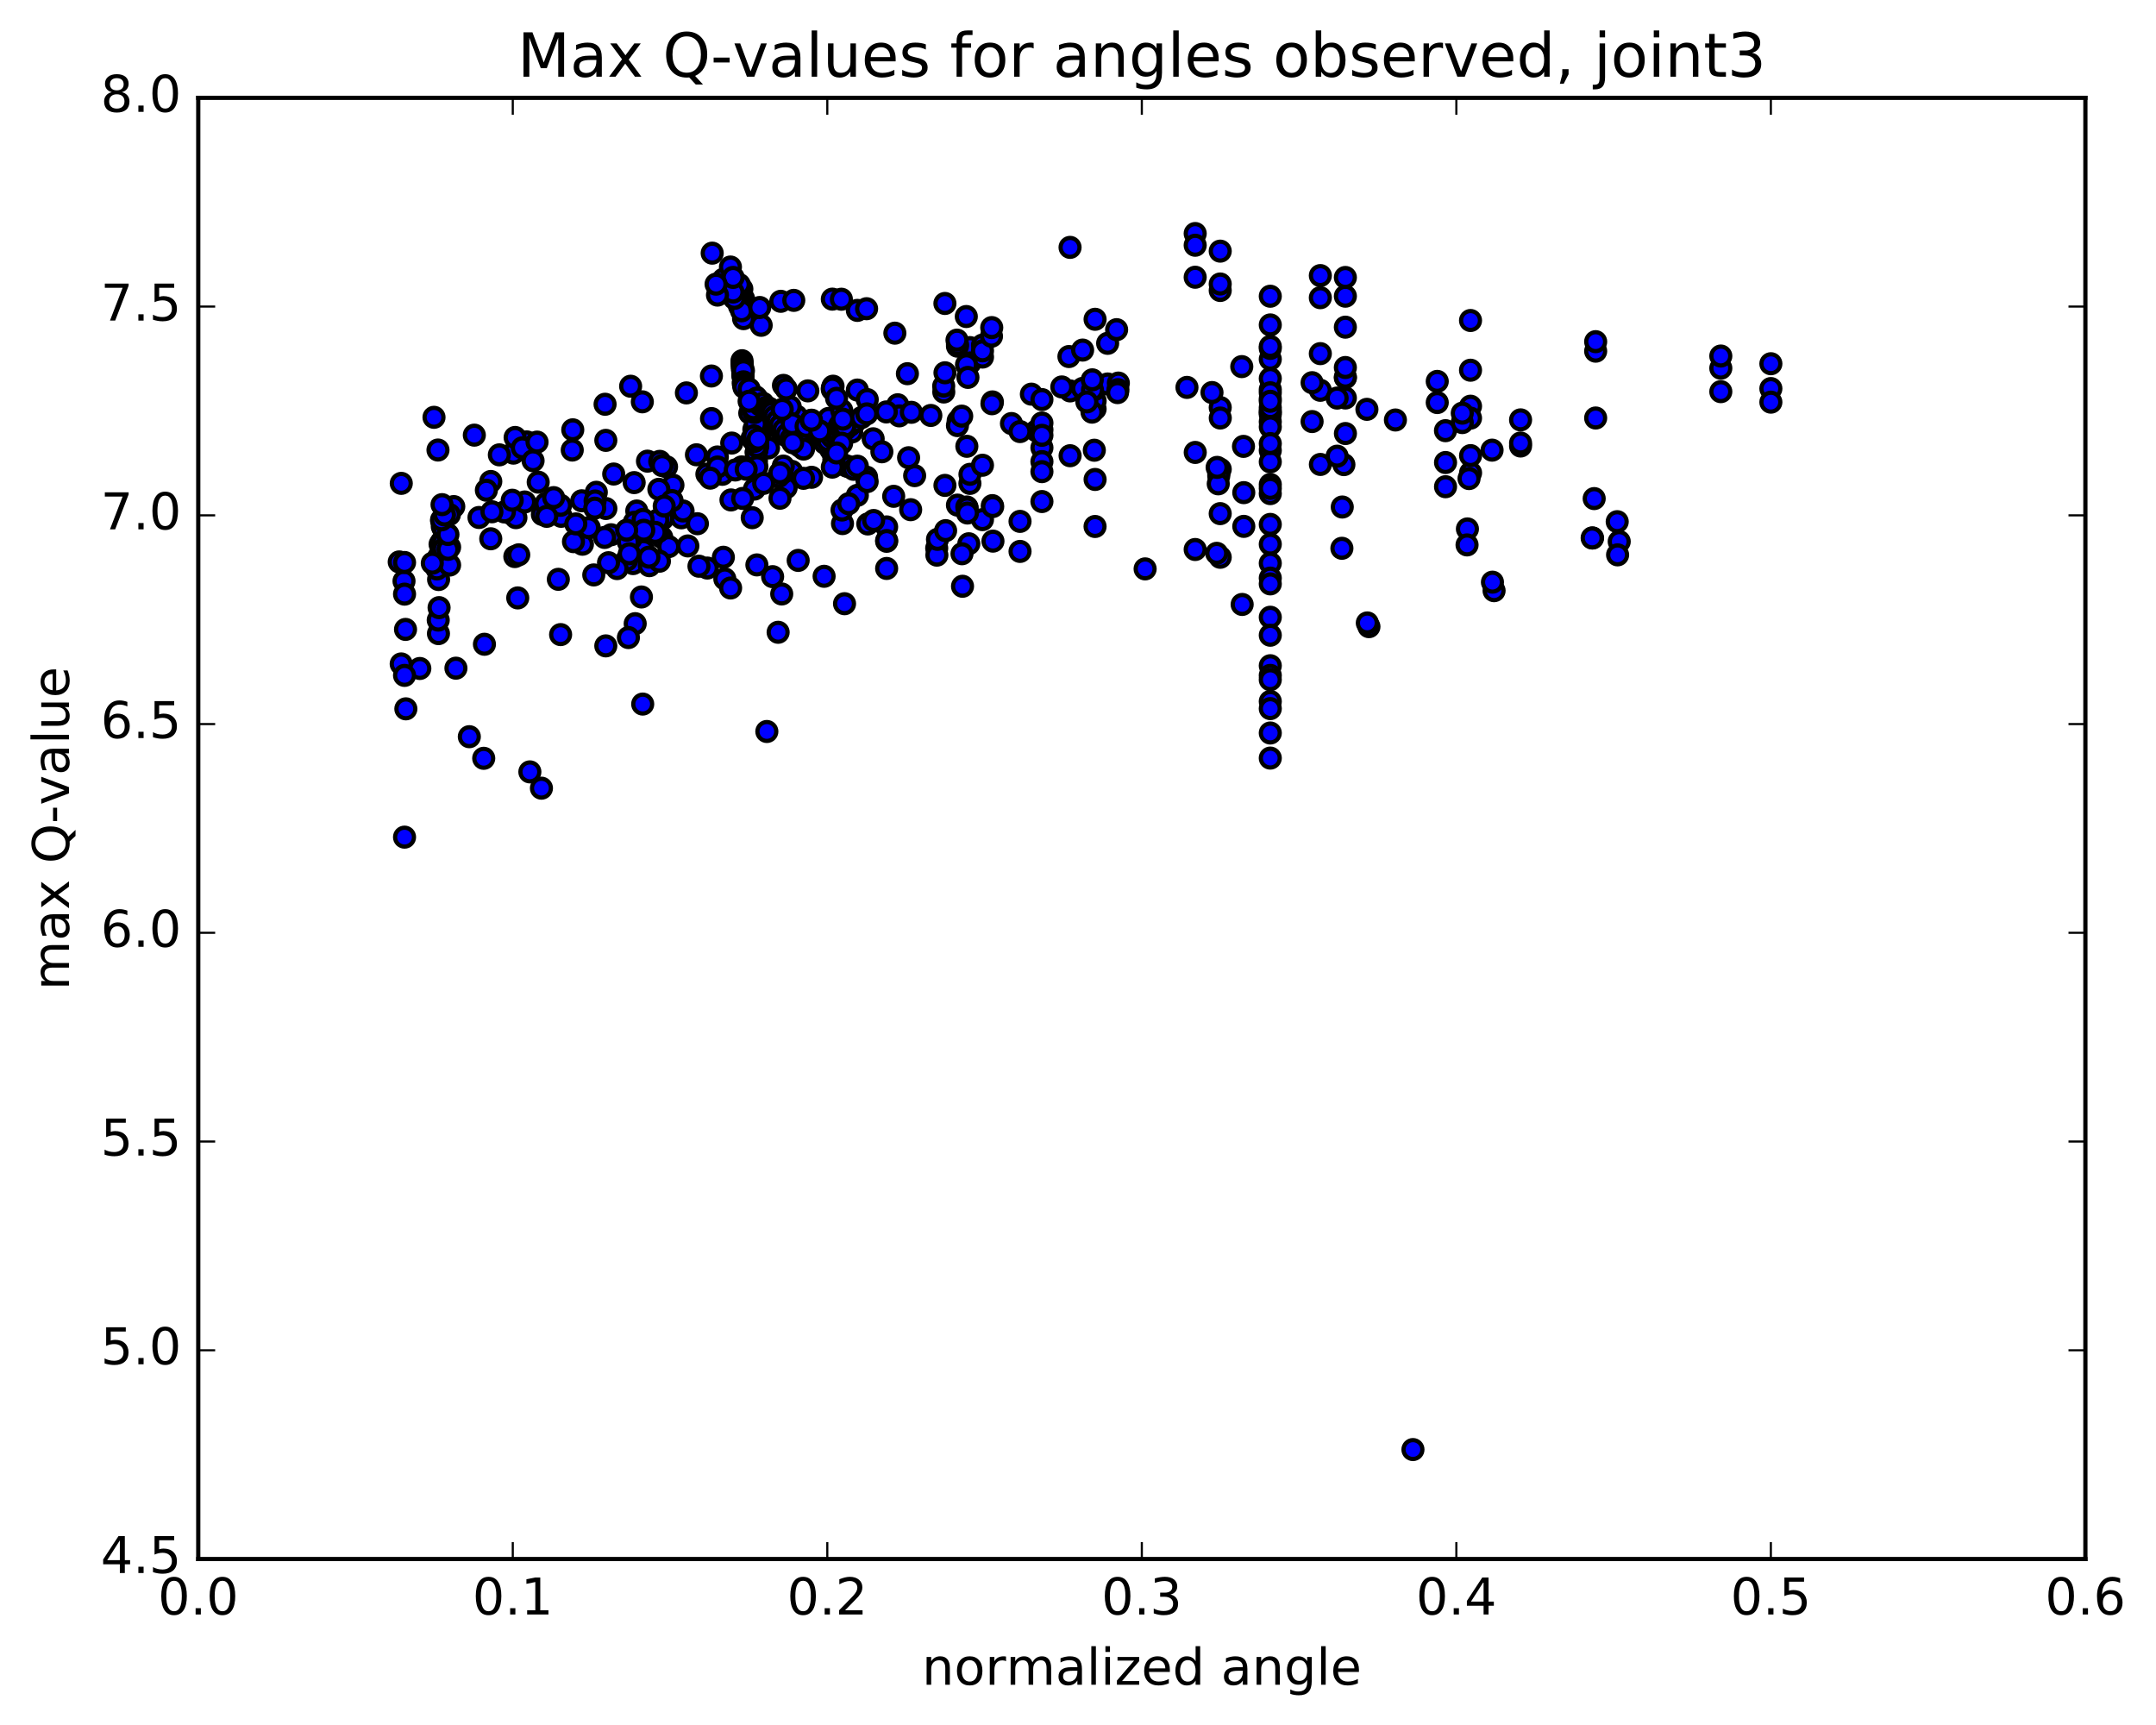 <?xml version="1.0" encoding="utf-8" standalone="no"?>
<!DOCTYPE svg PUBLIC "-//W3C//DTD SVG 1.1//EN"
  "http://www.w3.org/Graphics/SVG/1.1/DTD/svg11.dtd">
<!-- Created with matplotlib (http://matplotlib.org/) -->
<svg height="408pt" version="1.1" viewBox="0 0 510 408" width="510pt" xmlns="http://www.w3.org/2000/svg" xmlns:xlink="http://www.w3.org/1999/xlink">
 <defs>
  <style type="text/css">
*{stroke-linecap:butt;stroke-linejoin:round;stroke-miterlimit:100000;}
  </style>
 </defs>
 <g id="figure_1">
  <g id="patch_1">
   <path d="M 0 408.169 
L 510.039 408.169 
L 510.039 0 
L 0 0 
z
" style="fill:#ffffff;"/>
  </g>
  <g id="axes_1">
   <g id="patch_2">
    <path d="M 46.898 368.742 
L 493.298 368.742 
L 493.298 23.142 
L 46.898 23.142 
z
" style="fill:#ffffff;"/>
   </g>
   <g id="PathCollection_1">
    <defs>
     <path d="M 0 2.236 
C 0.593 2.236 1.162 2 1.581 1.581 
C 2 1.162 2.236 0.593 2.236 0 
C 2.236 -0.593 2 -1.162 1.581 -1.581 
C 1.162 -2 0.593 -2.236 0 -2.236 
C -0.593 -2.236 -1.162 -2 -1.581 -1.581 
C -2 -1.162 -2.236 -0.593 -2.236 0 
C -2.236 0.593 -2 1.162 -1.581 1.581 
C -1.162 2 -0.593 2.236 0 2.236 
z
" id="ma519d5b54f" style="stroke:#000000;"/>
    </defs>
    <g clip-path="url(#peef008c089)">
     <use style="fill:#0000ff;stroke:#000000;" x="334.232" xlink:href="#ma519d5b54f" y="342.852"/>
     <use style="fill:#0000ff;stroke:#000000;" x="418.898" xlink:href="#ma519d5b54f" y="91.905"/>
     <use style="fill:#0000ff;stroke:#000000;" x="407.056" xlink:href="#ma519d5b54f" y="87.086"/>
     <use style="fill:#0000ff;stroke:#000000;" x="377.453" xlink:href="#ma519d5b54f" y="83.059"/>
     <use style="fill:#0000ff;stroke:#000000;" x="347.851" xlink:href="#ma519d5b54f" y="87.564"/>
     <use style="fill:#0000ff;stroke:#000000;" x="318.247" xlink:href="#ma519d5b54f" y="89.348"/>
     <use style="fill:#0000ff;stroke:#000000;" x="300.485" xlink:href="#ma519d5b54f" y="76.852"/>
     <use style="fill:#0000ff;stroke:#000000;" x="300.484" xlink:href="#ma519d5b54f" y="84.961"/>
     <use style="fill:#0000ff;stroke:#000000;" x="300.485" xlink:href="#ma519d5b54f" y="82.4"/>
     <use style="fill:#0000ff;stroke:#000000;" x="300.485" xlink:href="#ma519d5b54f" y="70.065"/>
     <use style="fill:#0000ff;stroke:#000000;" x="300.485" xlink:href="#ma519d5b54f" y="81.931"/>
     <use style="fill:#0000ff;stroke:#000000;" x="300.485" xlink:href="#ma519d5b54f" y="98.008"/>
     <use style="fill:#0000ff;stroke:#000000;" x="300.485" xlink:href="#ma519d5b54f" y="97.228"/>
     <use style="fill:#0000ff;stroke:#000000;" x="300.485" xlink:href="#ma519d5b54f" y="92.13"/>
     <use style="fill:#0000ff;stroke:#000000;" x="300.485" xlink:href="#ma519d5b54f" y="94.312"/>
     <use style="fill:#0000ff;stroke:#000000;" x="300.485" xlink:href="#ma519d5b54f" y="99.761"/>
     <use style="fill:#0000ff;stroke:#000000;" x="300.485" xlink:href="#ma519d5b54f" y="106.545"/>
     <use style="fill:#0000ff;stroke:#000000;" x="300.485" xlink:href="#ma519d5b54f" y="109.24"/>
     <use style="fill:#0000ff;stroke:#000000;" x="300.484" xlink:href="#ma519d5b54f" y="116.749"/>
     <use style="fill:#0000ff;stroke:#000000;" x="300.484" xlink:href="#ma519d5b54f" y="124.032"/>
     <use style="fill:#0000ff;stroke:#000000;" x="300.485" xlink:href="#ma519d5b54f" y="128.714"/>
     <use style="fill:#0000ff;stroke:#000000;" x="300.485" xlink:href="#ma519d5b54f" y="133.224"/>
     <use style="fill:#0000ff;stroke:#000000;" x="300.485" xlink:href="#ma519d5b54f" y="136.73"/>
     <use style="fill:#0000ff;stroke:#000000;" x="300.485" xlink:href="#ma519d5b54f" y="145.991"/>
     <use style="fill:#0000ff;stroke:#000000;" x="300.485" xlink:href="#ma519d5b54f" y="150.243"/>
     <use style="fill:#0000ff;stroke:#000000;" x="300.485" xlink:href="#ma519d5b54f" y="165.908"/>
     <use style="fill:#0000ff;stroke:#000000;" x="300.486" xlink:href="#ma519d5b54f" y="157.458"/>
     <use style="fill:#0000ff;stroke:#000000;" x="300.485" xlink:href="#ma519d5b54f" y="179.306"/>
     <use style="fill:#0000ff;stroke:#000000;" x="300.486" xlink:href="#ma519d5b54f" y="173.372"/>
     <use style="fill:#0000ff;stroke:#000000;" x="300.485" xlink:href="#ma519d5b54f" y="159.745"/>
     <use style="fill:#0000ff;stroke:#000000;" x="300.485" xlink:href="#ma519d5b54f" y="167.6"/>
     <use style="fill:#0000ff;stroke:#000000;" x="300.484" xlink:href="#ma519d5b54f" y="160.764"/>
     <use style="fill:#0000ff;stroke:#000000;" x="300.484" xlink:href="#ma519d5b54f" y="138.1"/>
     <use style="fill:#0000ff;stroke:#000000;" x="288.642" xlink:href="#ma519d5b54f" y="131.807"/>
     <use style="fill:#0000ff;stroke:#000000;" x="270.879" xlink:href="#ma519d5b54f" y="134.554"/>
     <use style="fill:#0000ff;stroke:#000000;" x="282.719" xlink:href="#ma519d5b54f" y="129.969"/>
     <use style="fill:#0000ff;stroke:#000000;" x="288.639" xlink:href="#ma519d5b54f" y="121.483"/>
     <use style="fill:#0000ff;stroke:#000000;" x="259.036" xlink:href="#ma519d5b54f" y="124.524"/>
     <use style="fill:#0000ff;stroke:#000000;" x="229.433" xlink:href="#ma519d5b54f" y="114.338"/>
     <use style="fill:#0000ff;stroke:#000000;" x="223.251" xlink:href="#ma519d5b54f" y="92.716"/>
     <use style="fill:#0000ff;stroke:#000000;" x="252.854" xlink:href="#ma519d5b54f" y="84.33"/>
     <use style="fill:#0000ff;stroke:#000000;" x="258.774" xlink:href="#ma519d5b54f" y="94.766"/>
     <use style="fill:#0000ff;stroke:#000000;" x="229.172" xlink:href="#ma519d5b54f" y="128.612"/>
     <use style="fill:#0000ff;stroke:#000000;" x="199.772" xlink:href="#ma519d5b54f" y="142.789"/>
     <use style="fill:#0000ff;stroke:#000000;" x="171.456" xlink:href="#ma519d5b54f" y="136.923"/>
     <use style="fill:#0000ff;stroke:#000000;" x="149.742" xlink:href="#ma519d5b54f" y="133.304"/>
     <use style="fill:#0000ff;stroke:#000000;" x="132.073" xlink:href="#ma519d5b54f" y="137.023"/>
     <use style="fill:#0000ff;stroke:#000000;" x="121.782" xlink:href="#ma519d5b54f" y="131.639"/>
     <use style="fill:#0000ff;stroke:#000000;" x="120.893" xlink:href="#ma519d5b54f" y="121.512"/>
     <use style="fill:#0000ff;stroke:#000000;" x="132.734" xlink:href="#ma519d5b54f" y="122.12"/>
     <use style="fill:#0000ff;stroke:#000000;" x="139.393" xlink:href="#ma519d5b54f" y="124.844"/>
     <use style="fill:#0000ff;stroke:#000000;" x="137.773" xlink:href="#ma519d5b54f" y="128.72"/>
     <use style="fill:#0000ff;stroke:#000000;" x="167.318" xlink:href="#ma519d5b54f" y="134.356"/>
     <use style="fill:#0000ff;stroke:#000000;" x="172.825" xlink:href="#ma519d5b54f" y="139.073"/>
     <use style="fill:#0000ff;stroke:#000000;" x="143.323" xlink:href="#ma519d5b54f" y="120.276"/>
     <use style="fill:#0000ff;stroke:#000000;" x="137.611" xlink:href="#ma519d5b54f" y="118.447"/>
     <use style="fill:#0000ff;stroke:#000000;" x="167.213" xlink:href="#ma519d5b54f" y="112.146"/>
     <use style="fill:#0000ff;stroke:#000000;" x="178.456" xlink:href="#ma519d5b54f" y="115.68"/>
     <use style="fill:#0000ff;stroke:#000000;" x="161.176" xlink:href="#ma519d5b54f" y="122.473"/>
     <use style="fill:#0000ff;stroke:#000000;" x="143.131" xlink:href="#ma519d5b54f" y="95.617"/>
     <use style="fill:#0000ff;stroke:#000000;" x="149.174" xlink:href="#ma519d5b54f" y="91.353"/>
     <use style="fill:#0000ff;stroke:#000000;" x="178.777" xlink:href="#ma519d5b54f" y="108.62"/>
     <use style="fill:#0000ff;stroke:#000000;" x="184.915" xlink:href="#ma519d5b54f" y="140.485"/>
     <use style="fill:#0000ff;stroke:#000000;" x="156.776" xlink:href="#ma519d5b54f" y="122.706"/>
     <use style="fill:#0000ff;stroke:#000000;" x="151.731" xlink:href="#ma519d5b54f" y="141.198"/>
     <use style="fill:#0000ff;stroke:#000000;" x="150.256" xlink:href="#ma519d5b54f" y="147.511"/>
     <use style="fill:#0000ff;stroke:#000000;" x="148.65" xlink:href="#ma519d5b54f" y="150.797"/>
     <use style="fill:#0000ff;stroke:#000000;" x="143.303" xlink:href="#ma519d5b54f" y="152.765"/>
     <use style="fill:#0000ff;stroke:#000000;" x="132.611" xlink:href="#ma519d5b54f" y="150.096"/>
     <use style="fill:#0000ff;stroke:#000000;" x="114.595" xlink:href="#ma519d5b54f" y="152.382"/>
     <use style="fill:#0000ff;stroke:#000000;" x="103.715" xlink:href="#ma519d5b54f" y="149.863"/>
     <use style="fill:#0000ff;stroke:#000000;" x="104.097" xlink:href="#ma519d5b54f" y="128.728"/>
     <use style="fill:#0000ff;stroke:#000000;" x="104.622" xlink:href="#ma519d5b54f" y="124.529"/>
     <use style="fill:#0000ff;stroke:#000000;" x="104.481" xlink:href="#ma519d5b54f" y="128.116"/>
     <use style="fill:#0000ff;stroke:#000000;" x="104.779" xlink:href="#ma519d5b54f" y="128.378"/>
     <use style="fill:#0000ff;stroke:#000000;" x="104.472" xlink:href="#ma519d5b54f" y="123.216"/>
     <use style="fill:#0000ff;stroke:#000000;" x="103.768" xlink:href="#ma519d5b54f" y="131.721"/>
     <use style="fill:#0000ff;stroke:#000000;" x="103.665" xlink:href="#ma519d5b54f" y="146.668"/>
     <use style="fill:#0000ff;stroke:#000000;" x="103.864" xlink:href="#ma519d5b54f" y="143.722"/>
     <use style="fill:#0000ff;stroke:#000000;" x="103.747" xlink:href="#ma519d5b54f" y="137.073"/>
     <use style="fill:#0000ff;stroke:#000000;" x="103.364" xlink:href="#ma519d5b54f" y="134.576"/>
     <use style="fill:#0000ff;stroke:#000000;" x="104.893" xlink:href="#ma519d5b54f" y="129.849"/>
     <use style="fill:#0000ff;stroke:#000000;" x="104.925" xlink:href="#ma519d5b54f" y="125.105"/>
     <use style="fill:#0000ff;stroke:#000000;" x="107.34" xlink:href="#ma519d5b54f" y="119.818"/>
     <use style="fill:#0000ff;stroke:#000000;" x="122.039" xlink:href="#ma519d5b54f" y="122.436"/>
     <use style="fill:#0000ff;stroke:#000000;" x="128.298" xlink:href="#ma519d5b54f" y="121.688"/>
     <use style="fill:#0000ff;stroke:#000000;" x="119.315" xlink:href="#ma519d5b54f" y="121.086"/>
     <use style="fill:#0000ff;stroke:#000000;" x="122.472" xlink:href="#ma519d5b54f" y="141.42"/>
     <use style="fill:#0000ff;stroke:#000000;" x="152.031" xlink:href="#ma519d5b54f" y="166.529"/>
     <use style="fill:#0000ff;stroke:#000000;" x="181.396" xlink:href="#ma519d5b54f" y="173.012"/>
     <use style="fill:#0000ff;stroke:#000000;" x="184.068" xlink:href="#ma519d5b54f" y="149.547"/>
     <use style="fill:#0000ff;stroke:#000000;" x="156.541" xlink:href="#ma519d5b54f" y="127.113"/>
     <use style="fill:#0000ff;stroke:#000000;" x="150.627" xlink:href="#ma519d5b54f" y="120.862"/>
     <use style="fill:#0000ff;stroke:#000000;" x="158.201" xlink:href="#ma519d5b54f" y="129.284"/>
     <use style="fill:#0000ff;stroke:#000000;" x="153.599" xlink:href="#ma519d5b54f" y="133.793"/>
     <use style="fill:#0000ff;stroke:#000000;" x="159.185" xlink:href="#ma519d5b54f" y="114.746"/>
     <use style="fill:#0000ff;stroke:#000000;" x="145.171" xlink:href="#ma519d5b54f" y="112.117"/>
     <use style="fill:#0000ff;stroke:#000000;" x="124.592" xlink:href="#ma519d5b54f" y="104.511"/>
     <use style="fill:#0000ff;stroke:#000000;" x="135.367" xlink:href="#ma519d5b54f" y="106.448"/>
     <use style="fill:#0000ff;stroke:#000000;" x="164.97" xlink:href="#ma519d5b54f" y="123.87"/>
     <use style="fill:#0000ff;stroke:#000000;" x="171.112" xlink:href="#ma519d5b54f" y="131.804"/>
     <use style="fill:#0000ff;stroke:#000000;" x="153.178" xlink:href="#ma519d5b54f" y="131.539"/>
     <use style="fill:#0000ff;stroke:#000000;" x="148.258" xlink:href="#ma519d5b54f" y="132.464"/>
     <use style="fill:#0000ff;stroke:#000000;" x="140.457" xlink:href="#ma519d5b54f" y="135.983"/>
     <use style="fill:#0000ff;stroke:#000000;" x="135.657" xlink:href="#ma519d5b54f" y="128.114"/>
     <use style="fill:#0000ff;stroke:#000000;" x="129.112" xlink:href="#ma519d5b54f" y="119.117"/>
     <use style="fill:#0000ff;stroke:#000000;" x="113.306" xlink:href="#ma519d5b54f" y="122.396"/>
     <use style="fill:#0000ff;stroke:#000000;" x="116.369" xlink:href="#ma519d5b54f" y="121.046"/>
     <use style="fill:#0000ff;stroke:#000000;" x="145.972" xlink:href="#ma519d5b54f" y="134.482"/>
     <use style="fill:#0000ff;stroke:#000000;" x="155.658" xlink:href="#ma519d5b54f" y="125.759"/>
     <use style="fill:#0000ff;stroke:#000000;" x="152.223" xlink:href="#ma519d5b54f" y="130.206"/>
     <use style="fill:#0000ff;stroke:#000000;" x="149.272" xlink:href="#ma519d5b54f" y="127.437"/>
     <use style="fill:#0000ff;stroke:#000000;" x="144.556" xlink:href="#ma519d5b54f" y="126.481"/>
     <use style="fill:#0000ff;stroke:#000000;" x="141.056" xlink:href="#ma519d5b54f" y="116.436"/>
     <use style="fill:#0000ff;stroke:#000000;" x="124.117" xlink:href="#ma519d5b54f" y="118.726"/>
     <use style="fill:#0000ff;stroke:#000000;" x="106.357" xlink:href="#ma519d5b54f" y="129.416"/>
     <use style="fill:#0000ff;stroke:#000000;" x="106.353" xlink:href="#ma519d5b54f" y="133.65"/>
     <use style="fill:#0000ff;stroke:#000000;" x="105.974" xlink:href="#ma519d5b54f" y="129.942"/>
     <use style="fill:#0000ff;stroke:#000000;" x="105.959" xlink:href="#ma519d5b54f" y="126.419"/>
     <use style="fill:#0000ff;stroke:#000000;" x="106.307" xlink:href="#ma519d5b54f" y="121.694"/>
     <use style="fill:#0000ff;stroke:#000000;" x="121.169" xlink:href="#ma519d5b54f" y="118.317"/>
     <use style="fill:#0000ff;stroke:#000000;" x="149.865" xlink:href="#ma519d5b54f" y="124.808"/>
     <use style="fill:#0000ff;stroke:#000000;" x="155.987" xlink:href="#ma519d5b54f" y="132.741"/>
     <use style="fill:#0000ff;stroke:#000000;" x="127.314" xlink:href="#ma519d5b54f" y="114.04"/>
     <use style="fill:#0000ff;stroke:#000000;" x="121.442" xlink:href="#ma519d5b54f" y="107.176"/>
     <use style="fill:#0000ff;stroke:#000000;" x="150.032" xlink:href="#ma519d5b54f" y="123.538"/>
     <use style="fill:#0000ff;stroke:#000000;" x="161.583" xlink:href="#ma519d5b54f" y="120.859"/>
     <use style="fill:#0000ff;stroke:#000000;" x="155.854" xlink:href="#ma519d5b54f" y="115.73"/>
     <use style="fill:#0000ff;stroke:#000000;" x="164.74" xlink:href="#ma519d5b54f" y="107.565"/>
     <use style="fill:#0000ff;stroke:#000000;" x="170.866" xlink:href="#ma519d5b54f" y="112.184"/>
     <use style="fill:#0000ff;stroke:#000000;" x="155.634" xlink:href="#ma519d5b54f" y="122.972"/>
     <use style="fill:#0000ff;stroke:#000000;" x="152.132" xlink:href="#ma519d5b54f" y="122.844"/>
     <use style="fill:#0000ff;stroke:#000000;" x="148.632" xlink:href="#ma519d5b54f" y="128.182"/>
     <use style="fill:#0000ff;stroke:#000000;" x="143.018" xlink:href="#ma519d5b54f" y="127.114"/>
     <use style="fill:#0000ff;stroke:#000000;" x="139.237" xlink:href="#ma519d5b54f" y="124.798"/>
     <use style="fill:#0000ff;stroke:#000000;" x="132.614" xlink:href="#ma519d5b54f" y="119.52"/>
     <use style="fill:#0000ff;stroke:#000000;" x="121.853" xlink:href="#ma519d5b54f" y="103.47"/>
     <use style="fill:#0000ff;stroke:#000000;" x="123.557" xlink:href="#ma519d5b54f" y="105.918"/>
     <use style="fill:#0000ff;stroke:#000000;" x="153.159" xlink:href="#ma519d5b54f" y="109.074"/>
     <use style="fill:#0000ff;stroke:#000000;" x="182.762" xlink:href="#ma519d5b54f" y="136.39"/>
     <use style="fill:#0000ff;stroke:#000000;" x="188.809" xlink:href="#ma519d5b54f" y="132.547"/>
     <use style="fill:#0000ff;stroke:#000000;" x="177.937" xlink:href="#ma519d5b54f" y="122.444"/>
     <use style="fill:#0000ff;stroke:#000000;" x="158.98" xlink:href="#ma519d5b54f" y="118.396"/>
     <use style="fill:#0000ff;stroke:#000000;" x="165.34" xlink:href="#ma519d5b54f" y="133.921"/>
     <use style="fill:#0000ff;stroke:#000000;" x="194.943" xlink:href="#ma519d5b54f" y="136.305"/>
     <use style="fill:#0000ff;stroke:#000000;" x="199.291" xlink:href="#ma519d5b54f" y="123.839"/>
     <use style="fill:#0000ff;stroke:#000000;" x="169.688" xlink:href="#ma519d5b54f" y="108.082"/>
     <use style="fill:#0000ff;stroke:#000000;" x="156.06" xlink:href="#ma519d5b54f" y="109.119"/>
     <use style="fill:#0000ff;stroke:#000000;" x="151.942" xlink:href="#ma519d5b54f" y="95.039"/>
     <use style="fill:#0000ff;stroke:#000000;" x="135.487" xlink:href="#ma519d5b54f" y="101.658"/>
     <use style="fill:#0000ff;stroke:#000000;" x="143.307" xlink:href="#ma519d5b54f" y="104.156"/>
     <use style="fill:#0000ff;stroke:#000000;" x="172.91" xlink:href="#ma519d5b54f" y="118.244"/>
     <use style="fill:#0000ff;stroke:#000000;" x="179.041" xlink:href="#ma519d5b54f" y="133.612"/>
     <use style="fill:#0000ff;stroke:#000000;" x="153.512" xlink:href="#ma519d5b54f" y="131.784"/>
     <use style="fill:#0000ff;stroke:#000000;" x="148.862" xlink:href="#ma519d5b54f" y="130.979"/>
     <use style="fill:#0000ff;stroke:#000000;" x="143.942" xlink:href="#ma519d5b54f" y="133.094"/>
     <use style="fill:#0000ff;stroke:#000000;" x="129.328" xlink:href="#ma519d5b54f" y="122.125"/>
     <use style="fill:#0000ff;stroke:#000000;" x="104.452" xlink:href="#ma519d5b54f" y="122.958"/>
     <use style="fill:#0000ff;stroke:#000000;" x="105.152" xlink:href="#ma519d5b54f" y="121.804"/>
     <use style="fill:#0000ff;stroke:#000000;" x="116.092" xlink:href="#ma519d5b54f" y="113.883"/>
     <use style="fill:#0000ff;stroke:#000000;" x="140.765" xlink:href="#ma519d5b54f" y="118.492"/>
     <use style="fill:#0000ff;stroke:#000000;" x="154.988" xlink:href="#ma519d5b54f" y="125.914"/>
     <use style="fill:#0000ff;stroke:#000000;" x="150.011" xlink:href="#ma519d5b54f" y="114.149"/>
     <use style="fill:#0000ff;stroke:#000000;" x="157.669" xlink:href="#ma519d5b54f" y="110.406"/>
     <use style="fill:#0000ff;stroke:#000000;" x="187.272" xlink:href="#ma519d5b54f" y="111.487"/>
     <use style="fill:#0000ff;stroke:#000000;" x="185.967" xlink:href="#ma519d5b54f" y="115.339"/>
     <use style="fill:#0000ff;stroke:#000000;" x="157.12" xlink:href="#ma519d5b54f" y="119.693"/>
     <use style="fill:#0000ff;stroke:#000000;" x="152.289" xlink:href="#ma519d5b54f" y="125.417"/>
     <use style="fill:#0000ff;stroke:#000000;" x="148.236" xlink:href="#ma519d5b54f" y="125.406"/>
     <use style="fill:#0000ff;stroke:#000000;" x="140.686" xlink:href="#ma519d5b54f" y="120.19"/>
     <use style="fill:#0000ff;stroke:#000000;" x="130.966" xlink:href="#ma519d5b54f" y="117.698"/>
     <use style="fill:#0000ff;stroke:#000000;" x="126.098" xlink:href="#ma519d5b54f" y="108.973"/>
     <use style="fill:#0000ff;stroke:#000000;" x="127.04" xlink:href="#ma519d5b54f" y="104.566"/>
     <use style="fill:#0000ff;stroke:#000000;" x="156.643" xlink:href="#ma519d5b54f" y="110.122"/>
     <use style="fill:#0000ff;stroke:#000000;" x="162.711" xlink:href="#ma519d5b54f" y="129.126"/>
     <use style="fill:#0000ff;stroke:#000000;" x="136.211" xlink:href="#ma519d5b54f" y="123.917"/>
     <use style="fill:#0000ff;stroke:#000000;" x="115.051" xlink:href="#ma519d5b54f" y="115.945"/>
     <use style="fill:#0000ff;stroke:#000000;" x="103.605" xlink:href="#ma519d5b54f" y="106.441"/>
     <use style="fill:#0000ff;stroke:#000000;" x="102.664" xlink:href="#ma519d5b54f" y="98.703"/>
     <use style="fill:#0000ff;stroke:#000000;" x="112.202" xlink:href="#ma519d5b54f" y="102.921"/>
     <use style="fill:#0000ff;stroke:#000000;" x="118.122" xlink:href="#ma519d5b54f" y="107.581"/>
     <use style="fill:#0000ff;stroke:#000000;" x="104.564" xlink:href="#ma519d5b54f" y="119.358"/>
     <use style="fill:#0000ff;stroke:#000000;" x="116.089" xlink:href="#ma519d5b54f" y="127.433"/>
     <use style="fill:#0000ff;stroke:#000000;" x="122.711" xlink:href="#ma519d5b54f" y="131.223"/>
     <use style="fill:#0000ff;stroke:#000000;" x="102.26" xlink:href="#ma519d5b54f" y="133.213"/>
     <use style="fill:#0000ff;stroke:#000000;" x="107.85" xlink:href="#ma519d5b54f" y="158.04"/>
     <use style="fill:#0000ff;stroke:#000000;" x="114.423" xlink:href="#ma519d5b54f" y="179.356"/>
     <use style="fill:#0000ff;stroke:#000000;" x="128.076" xlink:href="#ma519d5b54f" y="186.421"/>
     <use style="fill:#0000ff;stroke:#000000;" x="125.339" xlink:href="#ma519d5b54f" y="182.567"/>
     <use style="fill:#0000ff;stroke:#000000;" x="111.018" xlink:href="#ma519d5b54f" y="174.245"/>
     <use style="fill:#0000ff;stroke:#000000;" x="96.007" xlink:href="#ma519d5b54f" y="167.655"/>
     <use style="fill:#0000ff;stroke:#000000;" x="94.903" xlink:href="#ma519d5b54f" y="157.034"/>
     <use style="fill:#0000ff;stroke:#000000;" x="95.927" xlink:href="#ma519d5b54f" y="148.869"/>
     <use style="fill:#0000ff;stroke:#000000;" x="95.569" xlink:href="#ma519d5b54f" y="137.445"/>
     <use style="fill:#0000ff;stroke:#000000;" x="99.308" xlink:href="#ma519d5b54f" y="158.11"/>
     <use style="fill:#0000ff;stroke:#000000;" x="94.435" xlink:href="#ma519d5b54f" y="132.907"/>
     <use style="fill:#0000ff;stroke:#000000;" x="94.92" xlink:href="#ma519d5b54f" y="114.327"/>
     <use style="fill:#0000ff;stroke:#000000;" x="95.693" xlink:href="#ma519d5b54f" y="133.044"/>
     <use style="fill:#0000ff;stroke:#000000;" x="95.693" xlink:href="#ma519d5b54f" y="140.525"/>
     <use style="fill:#0000ff;stroke:#000000;" x="95.693" xlink:href="#ma519d5b54f" y="159.744"/>
     <use style="fill:#0000ff;stroke:#000000;" x="95.693" xlink:href="#ma519d5b54f" y="198.003"/>
     <use style="fill:#0000ff;stroke:#000000;" x="418.898" xlink:href="#ma519d5b54f" y="95.116"/>
     <use style="fill:#0000ff;stroke:#000000;" x="407.056" xlink:href="#ma519d5b54f" y="92.634"/>
     <use style="fill:#0000ff;stroke:#000000;" x="377.453" xlink:href="#ma519d5b54f" y="98.866"/>
     <use style="fill:#0000ff;stroke:#000000;" x="347.851" xlink:href="#ma519d5b54f" y="96.076"/>
     <use style="fill:#0000ff;stroke:#000000;" x="318.248" xlink:href="#ma519d5b54f" y="89.198"/>
     <use style="fill:#0000ff;stroke:#000000;" x="300.486" xlink:href="#ma519d5b54f" y="89.521"/>
     <use style="fill:#0000ff;stroke:#000000;" x="288.645" xlink:href="#ma519d5b54f" y="96.384"/>
     <use style="fill:#0000ff;stroke:#000000;" x="259.043" xlink:href="#ma519d5b54f" y="96.728"/>
     <use style="fill:#0000ff;stroke:#000000;" x="229.441" xlink:href="#ma519d5b54f" y="85.442"/>
     <use style="fill:#0000ff;stroke:#000000;" x="211.679" xlink:href="#ma519d5b54f" y="78.8"/>
     <use style="fill:#0000ff;stroke:#000000;" x="223.229" xlink:href="#ma519d5b54f" y="91.322"/>
     <use style="fill:#0000ff;stroke:#000000;" x="226.659" xlink:href="#ma519d5b54f" y="99.516"/>
     <use style="fill:#0000ff;stroke:#000000;" x="197.056" xlink:href="#ma519d5b54f" y="91.345"/>
     <use style="fill:#0000ff;stroke:#000000;" x="191.1" xlink:href="#ma519d5b54f" y="92.448"/>
     <use style="fill:#0000ff;stroke:#000000;" x="212.357" xlink:href="#ma519d5b54f" y="95.735"/>
     <use style="fill:#0000ff;stroke:#000000;" x="220.188" xlink:href="#ma519d5b54f" y="98.263"/>
     <use style="fill:#0000ff;stroke:#000000;" x="212.723" xlink:href="#ma519d5b54f" y="98.361"/>
     <use style="fill:#0000ff;stroke:#000000;" x="196.014" xlink:href="#ma519d5b54f" y="98.962"/>
     <use style="fill:#0000ff;stroke:#000000;" x="198.604" xlink:href="#ma519d5b54f" y="100.604"/>
     <use style="fill:#0000ff;stroke:#000000;" x="201.481" xlink:href="#ma519d5b54f" y="102.178"/>
     <use style="fill:#0000ff;stroke:#000000;" x="206.547" xlink:href="#ma519d5b54f" y="103.783"/>
     <use style="fill:#0000ff;stroke:#000000;" x="216.358" xlink:href="#ma519d5b54f" y="112.501"/>
     <use style="fill:#0000ff;stroke:#000000;" x="211.401" xlink:href="#ma519d5b54f" y="117.388"/>
     <use style="fill:#0000ff;stroke:#000000;" x="181.799" xlink:href="#ma519d5b54f" y="105.947"/>
     <use style="fill:#0000ff;stroke:#000000;" x="178.61" xlink:href="#ma519d5b54f" y="101.281"/>
     <use style="fill:#0000ff;stroke:#000000;" x="178.599" xlink:href="#ma519d5b54f" y="95.069"/>
     <use style="fill:#0000ff;stroke:#000000;" x="179.815" xlink:href="#ma519d5b54f" y="101.712"/>
     <use style="fill:#0000ff;stroke:#000000;" x="179.811" xlink:href="#ma519d5b54f" y="101.836"/>
     <use style="fill:#0000ff;stroke:#000000;" x="179.764" xlink:href="#ma519d5b54f" y="101.687"/>
     <use style="fill:#0000ff;stroke:#000000;" x="179.738" xlink:href="#ma519d5b54f" y="101.618"/>
     <use style="fill:#0000ff;stroke:#000000;" x="179.704" xlink:href="#ma519d5b54f" y="101.601"/>
     <use style="fill:#0000ff;stroke:#000000;" x="179.682" xlink:href="#ma519d5b54f" y="101.603"/>
     <use style="fill:#0000ff;stroke:#000000;" x="179.675" xlink:href="#ma519d5b54f" y="101.644"/>
     <use style="fill:#0000ff;stroke:#000000;" x="179.622" xlink:href="#ma519d5b54f" y="101.663"/>
     <use style="fill:#0000ff;stroke:#000000;" x="179.555" xlink:href="#ma519d5b54f" y="101.718"/>
     <use style="fill:#0000ff;stroke:#000000;" x="179.733" xlink:href="#ma519d5b54f" y="102.758"/>
     <use style="fill:#0000ff;stroke:#000000;" x="179.627" xlink:href="#ma519d5b54f" y="102.659"/>
     <use style="fill:#0000ff;stroke:#000000;" x="179.584" xlink:href="#ma519d5b54f" y="102.485"/>
     <use style="fill:#0000ff;stroke:#000000;" x="179.644" xlink:href="#ma519d5b54f" y="102.435"/>
     <use style="fill:#0000ff;stroke:#000000;" x="179.644" xlink:href="#ma519d5b54f" y="102.425"/>
     <use style="fill:#0000ff;stroke:#000000;" x="179.617" xlink:href="#ma519d5b54f" y="102.437"/>
     <use style="fill:#0000ff;stroke:#000000;" x="179.579" xlink:href="#ma519d5b54f" y="102.47"/>
     <use style="fill:#0000ff;stroke:#000000;" x="179.576" xlink:href="#ma519d5b54f" y="102.522"/>
     <use style="fill:#0000ff;stroke:#000000;" x="179.541" xlink:href="#ma519d5b54f" y="102.632"/>
     <use style="fill:#0000ff;stroke:#000000;" x="179.516" xlink:href="#ma519d5b54f" y="102.694"/>
     <use style="fill:#0000ff;stroke:#000000;" x="178.327" xlink:href="#ma519d5b54f" y="101.563"/>
     <use style="fill:#0000ff;stroke:#000000;" x="179.428" xlink:href="#ma519d5b54f" y="102.039"/>
     <use style="fill:#0000ff;stroke:#000000;" x="179.39" xlink:href="#ma519d5b54f" y="102.312"/>
     <use style="fill:#0000ff;stroke:#000000;" x="179.403" xlink:href="#ma519d5b54f" y="102.508"/>
     <use style="fill:#0000ff;stroke:#000000;" x="178.3" xlink:href="#ma519d5b54f" y="94.143"/>
     <use style="fill:#0000ff;stroke:#000000;" x="175.523" xlink:href="#ma519d5b54f" y="85.316"/>
     <use style="fill:#0000ff;stroke:#000000;" x="175.529" xlink:href="#ma519d5b54f" y="85.781"/>
     <use style="fill:#0000ff;stroke:#000000;" x="175.548" xlink:href="#ma519d5b54f" y="86.18"/>
     <use style="fill:#0000ff;stroke:#000000;" x="175.633" xlink:href="#ma519d5b54f" y="86.73"/>
     <use style="fill:#0000ff;stroke:#000000;" x="175.601" xlink:href="#ma519d5b54f" y="87.199"/>
     <use style="fill:#0000ff;stroke:#000000;" x="175.703" xlink:href="#ma519d5b54f" y="87.759"/>
     <use style="fill:#0000ff;stroke:#000000;" x="175.742" xlink:href="#ma519d5b54f" y="88.289"/>
     <use style="fill:#0000ff;stroke:#000000;" x="175.735" xlink:href="#ma519d5b54f" y="88.771"/>
     <use style="fill:#0000ff;stroke:#000000;" x="175.764" xlink:href="#ma519d5b54f" y="89.051"/>
     <use style="fill:#0000ff;stroke:#000000;" x="175.861" xlink:href="#ma519d5b54f" y="87.683"/>
     <use style="fill:#0000ff;stroke:#000000;" x="175.858" xlink:href="#ma519d5b54f" y="90.309"/>
     <use style="fill:#0000ff;stroke:#000000;" x="175.822" xlink:href="#ma519d5b54f" y="90.749"/>
     <use style="fill:#0000ff;stroke:#000000;" x="175.978" xlink:href="#ma519d5b54f" y="91.279"/>
     <use style="fill:#0000ff;stroke:#000000;" x="175.986" xlink:href="#ma519d5b54f" y="91.615"/>
     <use style="fill:#0000ff;stroke:#000000;" x="177.355" xlink:href="#ma519d5b54f" y="97.717"/>
     <use style="fill:#0000ff;stroke:#000000;" x="179.225" xlink:href="#ma519d5b54f" y="105.201"/>
     <use style="fill:#0000ff;stroke:#000000;" x="179.164" xlink:href="#ma519d5b54f" y="105.119"/>
     <use style="fill:#0000ff;stroke:#000000;" x="179.118" xlink:href="#ma519d5b54f" y="105.105"/>
     <use style="fill:#0000ff;stroke:#000000;" x="179.052" xlink:href="#ma519d5b54f" y="105.116"/>
     <use style="fill:#0000ff;stroke:#000000;" x="179.028" xlink:href="#ma519d5b54f" y="105.179"/>
     <use style="fill:#0000ff;stroke:#000000;" x="179.253" xlink:href="#ma519d5b54f" y="105.564"/>
     <use style="fill:#0000ff;stroke:#000000;" x="178.864" xlink:href="#ma519d5b54f" y="108.608"/>
     <use style="fill:#0000ff;stroke:#000000;" x="178.841" xlink:href="#ma519d5b54f" y="108.778"/>
     <use style="fill:#0000ff;stroke:#000000;" x="178.858" xlink:href="#ma519d5b54f" y="108.936"/>
     <use style="fill:#0000ff;stroke:#000000;" x="178.841" xlink:href="#ma519d5b54f" y="109.102"/>
     <use style="fill:#0000ff;stroke:#000000;" x="178.928" xlink:href="#ma519d5b54f" y="109.109"/>
     <use style="fill:#0000ff;stroke:#000000;" x="178.981" xlink:href="#ma519d5b54f" y="106.487"/>
     <use style="fill:#0000ff;stroke:#000000;" x="178.971" xlink:href="#ma519d5b54f" y="106.662"/>
     <use style="fill:#0000ff;stroke:#000000;" x="178.907" xlink:href="#ma519d5b54f" y="106.875"/>
     <use style="fill:#0000ff;stroke:#000000;" x="178.875" xlink:href="#ma519d5b54f" y="107.067"/>
     <use style="fill:#0000ff;stroke:#000000;" x="178.893" xlink:href="#ma519d5b54f" y="102.541"/>
     <use style="fill:#0000ff;stroke:#000000;" x="178.664" xlink:href="#ma519d5b54f" y="96.167"/>
     <use style="fill:#0000ff;stroke:#000000;" x="178.859" xlink:href="#ma519d5b54f" y="96.475"/>
     <use style="fill:#0000ff;stroke:#000000;" x="179.261" xlink:href="#ma519d5b54f" y="101.828"/>
     <use style="fill:#0000ff;stroke:#000000;" x="179.186" xlink:href="#ma519d5b54f" y="101.678"/>
     <use style="fill:#0000ff;stroke:#000000;" x="178.697" xlink:href="#ma519d5b54f" y="93.805"/>
     <use style="fill:#0000ff;stroke:#000000;" x="177.205" xlink:href="#ma519d5b54f" y="92.01"/>
     <use style="fill:#0000ff;stroke:#000000;" x="179.478" xlink:href="#ma519d5b54f" y="96.676"/>
     <use style="fill:#0000ff;stroke:#000000;" x="179.604" xlink:href="#ma519d5b54f" y="95.285"/>
     <use style="fill:#0000ff;stroke:#000000;" x="179.589" xlink:href="#ma519d5b54f" y="95.03"/>
     <use style="fill:#0000ff;stroke:#000000;" x="179.101" xlink:href="#ma519d5b54f" y="94.511"/>
     <use style="fill:#0000ff;stroke:#000000;" x="179.571" xlink:href="#ma519d5b54f" y="95.039"/>
     <use style="fill:#0000ff;stroke:#000000;" x="179.029" xlink:href="#ma519d5b54f" y="94.154"/>
     <use style="fill:#0000ff;stroke:#000000;" x="179.179" xlink:href="#ma519d5b54f" y="101.978"/>
     <use style="fill:#0000ff;stroke:#000000;" x="179.046" xlink:href="#ma519d5b54f" y="110.379"/>
     <use style="fill:#0000ff;stroke:#000000;" x="178.711" xlink:href="#ma519d5b54f" y="100.279"/>
     <use style="fill:#0000ff;stroke:#000000;" x="178.439" xlink:href="#ma519d5b54f" y="97.582"/>
     <use style="fill:#0000ff;stroke:#000000;" x="178.417" xlink:href="#ma519d5b54f" y="97.368"/>
     <use style="fill:#0000ff;stroke:#000000;" x="178.35" xlink:href="#ma519d5b54f" y="97.235"/>
     <use style="fill:#0000ff;stroke:#000000;" x="178.284" xlink:href="#ma519d5b54f" y="97.137"/>
     <use style="fill:#0000ff;stroke:#000000;" x="178.22" xlink:href="#ma519d5b54f" y="97.064"/>
     <use style="fill:#0000ff;stroke:#000000;" x="178.175" xlink:href="#ma519d5b54f" y="96.613"/>
     <use style="fill:#0000ff;stroke:#000000;" x="178.171" xlink:href="#ma519d5b54f" y="96.661"/>
     <use style="fill:#0000ff;stroke:#000000;" x="187.067" xlink:href="#ma519d5b54f" y="100.988"/>
     <use style="fill:#0000ff;stroke:#000000;" x="197.348" xlink:href="#ma519d5b54f" y="102.224"/>
     <use style="fill:#0000ff;stroke:#000000;" x="196.477" xlink:href="#ma519d5b54f" y="103.342"/>
     <use style="fill:#0000ff;stroke:#000000;" x="196.899" xlink:href="#ma519d5b54f" y="106.884"/>
     <use style="fill:#0000ff;stroke:#000000;" x="197.612" xlink:href="#ma519d5b54f" y="108.415"/>
     <use style="fill:#0000ff;stroke:#000000;" x="198.146" xlink:href="#ma519d5b54f" y="109.233"/>
     <use style="fill:#0000ff;stroke:#000000;" x="198.213" xlink:href="#ma519d5b54f" y="109.331"/>
     <use style="fill:#0000ff;stroke:#000000;" x="198.532" xlink:href="#ma519d5b54f" y="109.396"/>
     <use style="fill:#0000ff;stroke:#000000;" x="198.401" xlink:href="#ma519d5b54f" y="109.375"/>
     <use style="fill:#0000ff;stroke:#000000;" x="199.113" xlink:href="#ma519d5b54f" y="109.746"/>
     <use style="fill:#0000ff;stroke:#000000;" x="200.203" xlink:href="#ma519d5b54f" y="110.192"/>
     <use style="fill:#0000ff;stroke:#000000;" x="200.733" xlink:href="#ma519d5b54f" y="110.384"/>
     <use style="fill:#0000ff;stroke:#000000;" x="201.921" xlink:href="#ma519d5b54f" y="111.002"/>
     <use style="fill:#0000ff;stroke:#000000;" x="204.988" xlink:href="#ma519d5b54f" y="112.86"/>
     <use style="fill:#0000ff;stroke:#000000;" x="197.24" xlink:href="#ma519d5b54f" y="108.754"/>
     <use style="fill:#0000ff;stroke:#000000;" x="184.075" xlink:href="#ma519d5b54f" y="101.121"/>
     <use style="fill:#0000ff;stroke:#000000;" x="184.251" xlink:href="#ma519d5b54f" y="101.226"/>
     <use style="fill:#0000ff;stroke:#000000;" x="184.571" xlink:href="#ma519d5b54f" y="101.545"/>
     <use style="fill:#0000ff;stroke:#000000;" x="185.019" xlink:href="#ma519d5b54f" y="102.03"/>
     <use style="fill:#0000ff;stroke:#000000;" x="185.468" xlink:href="#ma519d5b54f" y="102.523"/>
     <use style="fill:#0000ff;stroke:#000000;" x="185.843" xlink:href="#ma519d5b54f" y="102.973"/>
     <use style="fill:#0000ff;stroke:#000000;" x="186.123" xlink:href="#ma519d5b54f" y="102.736"/>
     <use style="fill:#0000ff;stroke:#000000;" x="196.486" xlink:href="#ma519d5b54f" y="106.294"/>
     <use style="fill:#0000ff;stroke:#000000;" x="214.929" xlink:href="#ma519d5b54f" y="108.263"/>
     <use style="fill:#0000ff;stroke:#000000;" x="208.609" xlink:href="#ma519d5b54f" y="106.857"/>
     <use style="fill:#0000ff;stroke:#000000;" x="179.006" xlink:href="#ma519d5b54f" y="105.571"/>
     <use style="fill:#0000ff;stroke:#000000;" x="173.086" xlink:href="#ma519d5b54f" y="104.794"/>
     <use style="fill:#0000ff;stroke:#000000;" x="177.903" xlink:href="#ma519d5b54f" y="103.67"/>
     <use style="fill:#0000ff;stroke:#000000;" x="178.245" xlink:href="#ma519d5b54f" y="104.112"/>
     <use style="fill:#0000ff;stroke:#000000;" x="178.491" xlink:href="#ma519d5b54f" y="104.411"/>
     <use style="fill:#0000ff;stroke:#000000;" x="168.306" xlink:href="#ma519d5b54f" y="99.002"/>
     <use style="fill:#0000ff;stroke:#000000;" x="178.309" xlink:href="#ma519d5b54f" y="103.086"/>
     <use style="fill:#0000ff;stroke:#000000;" x="179.315" xlink:href="#ma519d5b54f" y="103.864"/>
     <use style="fill:#0000ff;stroke:#000000;" x="179.812" xlink:href="#ma519d5b54f" y="95.798"/>
     <use style="fill:#0000ff;stroke:#000000;" x="180.492" xlink:href="#ma519d5b54f" y="95.394"/>
     <use style="fill:#0000ff;stroke:#000000;" x="181.239" xlink:href="#ma519d5b54f" y="96.325"/>
     <use style="fill:#0000ff;stroke:#000000;" x="177.2" xlink:href="#ma519d5b54f" y="94.897"/>
     <use style="fill:#0000ff;stroke:#000000;" x="181.776" xlink:href="#ma519d5b54f" y="96.471"/>
     <use style="fill:#0000ff;stroke:#000000;" x="182.309" xlink:href="#ma519d5b54f" y="96.787"/>
     <use style="fill:#0000ff;stroke:#000000;" x="182.589" xlink:href="#ma519d5b54f" y="97.59"/>
     <use style="fill:#0000ff;stroke:#000000;" x="183.201" xlink:href="#ma519d5b54f" y="98.51"/>
     <use style="fill:#0000ff;stroke:#000000;" x="183.875" xlink:href="#ma519d5b54f" y="99.551"/>
     <use style="fill:#0000ff;stroke:#000000;" x="184.59" xlink:href="#ma519d5b54f" y="100.593"/>
     <use style="fill:#0000ff;stroke:#000000;" x="185.353" xlink:href="#ma519d5b54f" y="101.652"/>
     <use style="fill:#0000ff;stroke:#000000;" x="186.172" xlink:href="#ma519d5b54f" y="102.728"/>
     <use style="fill:#0000ff;stroke:#000000;" x="187.067" xlink:href="#ma519d5b54f" y="103.831"/>
     <use style="fill:#0000ff;stroke:#000000;" x="187.973" xlink:href="#ma519d5b54f" y="104.626"/>
     <use style="fill:#0000ff;stroke:#000000;" x="189.106" xlink:href="#ma519d5b54f" y="105.487"/>
     <use style="fill:#0000ff;stroke:#000000;" x="188.426" xlink:href="#ma519d5b54f" y="98.424"/>
     <use style="fill:#0000ff;stroke:#000000;" x="185.325" xlink:href="#ma519d5b54f" y="91.151"/>
     <use style="fill:#0000ff;stroke:#000000;" x="186.917" xlink:href="#ma519d5b54f" y="96.187"/>
     <use style="fill:#0000ff;stroke:#000000;" x="187.385" xlink:href="#ma519d5b54f" y="100.221"/>
     <use style="fill:#0000ff;stroke:#000000;" x="189.473" xlink:href="#ma519d5b54f" y="104.961"/>
     <use style="fill:#0000ff;stroke:#000000;" x="190.083" xlink:href="#ma519d5b54f" y="106.217"/>
     <use style="fill:#0000ff;stroke:#000000;" x="190.676" xlink:href="#ma519d5b54f" y="100.833"/>
     <use style="fill:#0000ff;stroke:#000000;" x="191.895" xlink:href="#ma519d5b54f" y="99.456"/>
     <use style="fill:#0000ff;stroke:#000000;" x="194.375" xlink:href="#ma519d5b54f" y="103.568"/>
     <use style="fill:#0000ff;stroke:#000000;" x="195.114" xlink:href="#ma519d5b54f" y="104.825"/>
     <use style="fill:#0000ff;stroke:#000000;" x="195.836" xlink:href="#ma519d5b54f" y="104.206"/>
     <use style="fill:#0000ff;stroke:#000000;" x="196.798" xlink:href="#ma519d5b54f" y="103.368"/>
     <use style="fill:#0000ff;stroke:#000000;" x="197.661" xlink:href="#ma519d5b54f" y="102.931"/>
     <use style="fill:#0000ff;stroke:#000000;" x="198.416" xlink:href="#ma519d5b54f" y="102.412"/>
     <use style="fill:#0000ff;stroke:#000000;" x="199.203" xlink:href="#ma519d5b54f" y="101.868"/>
     <use style="fill:#0000ff;stroke:#000000;" x="200.012" xlink:href="#ma519d5b54f" y="101.493"/>
     <use style="fill:#0000ff;stroke:#000000;" x="201.068" xlink:href="#ma519d5b54f" y="100.607"/>
     <use style="fill:#0000ff;stroke:#000000;" x="202.383" xlink:href="#ma519d5b54f" y="99.678"/>
     <use style="fill:#0000ff;stroke:#000000;" x="203.795" xlink:href="#ma519d5b54f" y="98.753"/>
     <use style="fill:#0000ff;stroke:#000000;" x="209.657" xlink:href="#ma519d5b54f" y="97.43"/>
     <use style="fill:#0000ff;stroke:#000000;" x="239.261" xlink:href="#ma519d5b54f" y="100.175"/>
     <use style="fill:#0000ff;stroke:#000000;" x="245.183" xlink:href="#ma519d5b54f" y="101.9"/>
     <use style="fill:#0000ff;stroke:#000000;" x="215.581" xlink:href="#ma519d5b54f" y="97.519"/>
     <use style="fill:#0000ff;stroke:#000000;" x="185.979" xlink:href="#ma519d5b54f" y="92.002"/>
     <use style="fill:#0000ff;stroke:#000000;" x="180.058" xlink:href="#ma519d5b54f" y="76.94"/>
     <use style="fill:#0000ff;stroke:#000000;" x="184.691" xlink:href="#ma519d5b54f" y="71.265"/>
     <use style="fill:#0000ff;stroke:#000000;" x="171.138" xlink:href="#ma519d5b54f" y="66.029"/>
     <use style="fill:#0000ff;stroke:#000000;" x="175.89" xlink:href="#ma519d5b54f" y="75.368"/>
     <use style="fill:#0000ff;stroke:#000000;" x="175.88" xlink:href="#ma519d5b54f" y="70.638"/>
     <use style="fill:#0000ff;stroke:#000000;" x="175.482" xlink:href="#ma519d5b54f" y="68.347"/>
     <use style="fill:#0000ff;stroke:#000000;" x="175.249" xlink:href="#ma519d5b54f" y="68.511"/>
     <use style="fill:#0000ff;stroke:#000000;" x="175.12" xlink:href="#ma519d5b54f" y="68.962"/>
     <use style="fill:#0000ff;stroke:#000000;" x="174.926" xlink:href="#ma519d5b54f" y="69.637"/>
     <use style="fill:#0000ff;stroke:#000000;" x="175.104" xlink:href="#ma519d5b54f" y="70.131"/>
     <use style="fill:#0000ff;stroke:#000000;" x="174.94" xlink:href="#ma519d5b54f" y="71.073"/>
     <use style="fill:#0000ff;stroke:#000000;" x="174.898" xlink:href="#ma519d5b54f" y="71.733"/>
     <use style="fill:#0000ff;stroke:#000000;" x="174.902" xlink:href="#ma519d5b54f" y="71.744"/>
     <use style="fill:#0000ff;stroke:#000000;" x="174.912" xlink:href="#ma519d5b54f" y="72.387"/>
     <use style="fill:#0000ff;stroke:#000000;" x="174.88" xlink:href="#ma519d5b54f" y="67.305"/>
     <use style="fill:#0000ff;stroke:#000000;" x="175.417" xlink:href="#ma519d5b54f" y="73.517"/>
     <use style="fill:#0000ff;stroke:#000000;" x="173.707" xlink:href="#ma519d5b54f" y="70.579"/>
     <use style="fill:#0000ff;stroke:#000000;" x="172.786" xlink:href="#ma519d5b54f" y="63.159"/>
     <use style="fill:#0000ff;stroke:#000000;" x="173.404" xlink:href="#ma519d5b54f" y="69.082"/>
     <use style="fill:#0000ff;stroke:#000000;" x="179.713" xlink:href="#ma519d5b54f" y="72.729"/>
     <use style="fill:#0000ff;stroke:#000000;" x="187.769" xlink:href="#ma519d5b54f" y="71.043"/>
     <use style="fill:#0000ff;stroke:#000000;" x="173.416" xlink:href="#ma519d5b54f" y="65.612"/>
     <use style="fill:#0000ff;stroke:#000000;" x="169.72" xlink:href="#ma519d5b54f" y="69.795"/>
     <use style="fill:#0000ff;stroke:#000000;" x="169.387" xlink:href="#ma519d5b54f" y="67.209"/>
     <use style="fill:#0000ff;stroke:#000000;" x="168.468" xlink:href="#ma519d5b54f" y="59.875"/>
     <use style="fill:#0000ff;stroke:#000000;" x="418.898" xlink:href="#ma519d5b54f" y="86.029"/>
     <use style="fill:#0000ff;stroke:#000000;" x="407.056" xlink:href="#ma519d5b54f" y="84.21"/>
     <use style="fill:#0000ff;stroke:#000000;" x="377.453" xlink:href="#ma519d5b54f" y="80.812"/>
     <use style="fill:#0000ff;stroke:#000000;" x="347.85" xlink:href="#ma519d5b54f" y="75.805"/>
     <use style="fill:#0000ff;stroke:#000000;" x="318.247" xlink:href="#ma519d5b54f" y="70.055"/>
     <use style="fill:#0000ff;stroke:#000000;" x="288.644" xlink:href="#ma519d5b54f" y="68.703"/>
     <use style="fill:#0000ff;stroke:#000000;" x="259.042" xlink:href="#ma519d5b54f" y="75.519"/>
     <use style="fill:#0000ff;stroke:#000000;" x="229.439" xlink:href="#ma519d5b54f" y="82.214"/>
     <use style="fill:#0000ff;stroke:#000000;" x="223.518" xlink:href="#ma519d5b54f" y="71.776"/>
     <use style="fill:#0000ff;stroke:#000000;" x="253.121" xlink:href="#ma519d5b54f" y="58.51"/>
     <use style="fill:#0000ff;stroke:#000000;" x="282.723" xlink:href="#ma519d5b54f" y="55.237"/>
     <use style="fill:#0000ff;stroke:#000000;" x="312.326" xlink:href="#ma519d5b54f" y="65.183"/>
     <use style="fill:#0000ff;stroke:#000000;" x="318.246" xlink:href="#ma519d5b54f" y="65.628"/>
     <use style="fill:#0000ff;stroke:#000000;" x="288.643" xlink:href="#ma519d5b54f" y="59.399"/>
     <use style="fill:#0000ff;stroke:#000000;" x="282.722" xlink:href="#ma519d5b54f" y="58.004"/>
     <use style="fill:#0000ff;stroke:#000000;" x="312.324" xlink:href="#ma519d5b54f" y="70.409"/>
     <use style="fill:#0000ff;stroke:#000000;" x="318.244" xlink:href="#ma519d5b54f" y="77.382"/>
     <use style="fill:#0000ff;stroke:#000000;" x="288.641" xlink:href="#ma519d5b54f" y="67.171"/>
     <use style="fill:#0000ff;stroke:#000000;" x="282.72" xlink:href="#ma519d5b54f" y="65.571"/>
     <use style="fill:#0000ff;stroke:#000000;" x="312.323" xlink:href="#ma519d5b54f" y="83.641"/>
     <use style="fill:#0000ff;stroke:#000000;" x="318.243" xlink:href="#ma519d5b54f" y="86.924"/>
     <use style="fill:#0000ff;stroke:#000000;" x="312.323" xlink:href="#ma519d5b54f" y="92.314"/>
     <use style="fill:#0000ff;stroke:#000000;" x="330.085" xlink:href="#ma519d5b54f" y="99.337"/>
     <use style="fill:#0000ff;stroke:#000000;" x="341.926" xlink:href="#ma519d5b54f" y="101.865"/>
     <use style="fill:#0000ff;stroke:#000000;" x="359.688" xlink:href="#ma519d5b54f" y="105.491"/>
     <use style="fill:#0000ff;stroke:#000000;" x="359.689" xlink:href="#ma519d5b54f" y="104.792"/>
     <use style="fill:#0000ff;stroke:#000000;" x="359.69" xlink:href="#ma519d5b54f" y="99.309"/>
     <use style="fill:#0000ff;stroke:#000000;" x="347.849" xlink:href="#ma519d5b54f" y="98.898"/>
     <use style="fill:#0000ff;stroke:#000000;" x="318.246" xlink:href="#ma519d5b54f" y="94.131"/>
     <use style="fill:#0000ff;stroke:#000000;" x="300.485" xlink:href="#ma519d5b54f" y="92.898"/>
     <use style="fill:#0000ff;stroke:#000000;" x="300.485" xlink:href="#ma519d5b54f" y="97.54"/>
     <use style="fill:#0000ff;stroke:#000000;" x="300.485" xlink:href="#ma519d5b54f" y="96.422"/>
     <use style="fill:#0000ff;stroke:#000000;" x="300.486" xlink:href="#ma519d5b54f" y="94.912"/>
     <use style="fill:#0000ff;stroke:#000000;" x="300.487" xlink:href="#ma519d5b54f" y="100.968"/>
     <use style="fill:#0000ff;stroke:#000000;" x="300.487" xlink:href="#ma519d5b54f" y="104.914"/>
     <use style="fill:#0000ff;stroke:#000000;" x="300.488" xlink:href="#ma519d5b54f" y="114.593"/>
     <use style="fill:#0000ff;stroke:#000000;" x="300.488" xlink:href="#ma519d5b54f" y="115.519"/>
     <use style="fill:#0000ff;stroke:#000000;" x="288.647" xlink:href="#ma519d5b54f" y="110.976"/>
     <use style="fill:#0000ff;stroke:#000000;" x="259.045" xlink:href="#ma519d5b54f" y="113.402"/>
     <use style="fill:#0000ff;stroke:#000000;" x="229.443" xlink:href="#ma519d5b54f" y="112.188"/>
     <use style="fill:#0000ff;stroke:#000000;" x="199.841" xlink:href="#ma519d5b54f" y="100.828"/>
     <use style="fill:#0000ff;stroke:#000000;" x="193.922" xlink:href="#ma519d5b54f" y="101.942"/>
     <use style="fill:#0000ff;stroke:#000000;" x="223.525" xlink:href="#ma519d5b54f" y="114.805"/>
     <use style="fill:#0000ff;stroke:#000000;" x="241.287" xlink:href="#ma519d5b54f" y="123.318"/>
     <use style="fill:#0000ff;stroke:#000000;" x="241.288" xlink:href="#ma519d5b54f" y="130.423"/>
     <use style="fill:#0000ff;stroke:#000000;" x="241.289" xlink:href="#ma519d5b54f" y="102.076"/>
     <use style="fill:#0000ff;stroke:#000000;" x="253.131" xlink:href="#ma519d5b54f" y="107.788"/>
     <use style="fill:#0000ff;stroke:#000000;" x="282.734" xlink:href="#ma519d5b54f" y="107.01"/>
     <use style="fill:#0000ff;stroke:#000000;" x="312.337" xlink:href="#ma519d5b54f" y="109.851"/>
     <use style="fill:#0000ff;stroke:#000000;" x="341.94" xlink:href="#ma519d5b54f" y="115.119"/>
     <use style="fill:#0000ff;stroke:#000000;" x="347.861" xlink:href="#ma519d5b54f" y="111.842"/>
     <use style="fill:#0000ff;stroke:#000000;" x="341.941" xlink:href="#ma519d5b54f" y="109.397"/>
     <use style="fill:#0000ff;stroke:#000000;" x="347.861" xlink:href="#ma519d5b54f" y="107.764"/>
     <use style="fill:#0000ff;stroke:#000000;" x="318.258" xlink:href="#ma519d5b54f" y="102.539"/>
     <use style="fill:#0000ff;stroke:#000000;" x="288.656" xlink:href="#ma519d5b54f" y="98.87"/>
     <use style="fill:#0000ff;stroke:#000000;" x="259.054" xlink:href="#ma519d5b54f" y="94.828"/>
     <use style="fill:#0000ff;stroke:#000000;" x="253.133" xlink:href="#ma519d5b54f" y="92.46"/>
     <use style="fill:#0000ff;stroke:#000000;" x="259.054" xlink:href="#ma519d5b54f" y="92.095"/>
     <use style="fill:#0000ff;stroke:#000000;" x="229.452" xlink:href="#ma519d5b54f" y="85.837"/>
     <use style="fill:#0000ff;stroke:#000000;" x="223.531" xlink:href="#ma519d5b54f" y="88.172"/>
     <use style="fill:#0000ff;stroke:#000000;" x="256.093" xlink:href="#ma519d5b54f" y="91.87"/>
     <use style="fill:#0000ff;stroke:#000000;" x="262.013" xlink:href="#ma519d5b54f" y="90.819"/>
     <use style="fill:#0000ff;stroke:#000000;" x="232.411" xlink:href="#ma519d5b54f" y="84.452"/>
     <use style="fill:#0000ff;stroke:#000000;" x="226.49" xlink:href="#ma519d5b54f" y="81.878"/>
     <use style="fill:#0000ff;stroke:#000000;" x="256.093" xlink:href="#ma519d5b54f" y="82.8"/>
     <use style="fill:#0000ff;stroke:#000000;" x="262.013" xlink:href="#ma519d5b54f" y="81.203"/>
     <use style="fill:#0000ff;stroke:#000000;" x="232.409" xlink:href="#ma519d5b54f" y="81.62"/>
     <use style="fill:#0000ff;stroke:#000000;" x="202.807" xlink:href="#ma519d5b54f" y="73.414"/>
     <use style="fill:#0000ff;stroke:#000000;" x="196.886" xlink:href="#ma519d5b54f" y="70.754"/>
     <use style="fill:#0000ff;stroke:#000000;" x="226.488" xlink:href="#ma519d5b54f" y="81.429"/>
     <use style="fill:#0000ff;stroke:#000000;" x="232.408" xlink:href="#ma519d5b54f" y="82.986"/>
     <use style="fill:#0000ff;stroke:#000000;" x="214.646" xlink:href="#ma519d5b54f" y="88.386"/>
     <use style="fill:#0000ff;stroke:#000000;" x="202.804" xlink:href="#ma519d5b54f" y="92.253"/>
     <use style="fill:#0000ff;stroke:#000000;" x="196.883" xlink:href="#ma519d5b54f" y="92.129"/>
     <use style="fill:#0000ff;stroke:#000000;" x="226.485" xlink:href="#ma519d5b54f" y="100.662"/>
     <use style="fill:#0000ff;stroke:#000000;" x="232.405" xlink:href="#ma519d5b54f" y="110.04"/>
     <use style="fill:#0000ff;stroke:#000000;" x="202.802" xlink:href="#ma519d5b54f" y="110.26"/>
     <use style="fill:#0000ff;stroke:#000000;" x="196.881" xlink:href="#ma519d5b54f" y="110.486"/>
     <use style="fill:#0000ff;stroke:#000000;" x="226.484" xlink:href="#ma519d5b54f" y="119.469"/>
     <use style="fill:#0000ff;stroke:#000000;" x="232.405" xlink:href="#ma519d5b54f" y="122.905"/>
     <use style="fill:#0000ff;stroke:#000000;" x="202.803" xlink:href="#ma519d5b54f" y="117.165"/>
     <use style="fill:#0000ff;stroke:#000000;" x="185.042" xlink:href="#ma519d5b54f" y="111.911"/>
     <use style="fill:#0000ff;stroke:#000000;" x="185.043" xlink:href="#ma519d5b54f" y="96.826"/>
     <use style="fill:#0000ff;stroke:#000000;" x="196.884" xlink:href="#ma519d5b54f" y="91.811"/>
     <use style="fill:#0000ff;stroke:#000000;" x="226.376" xlink:href="#ma519d5b54f" y="80.45"/>
     <use style="fill:#0000ff;stroke:#000000;" x="243.971" xlink:href="#ma519d5b54f" y="93.226"/>
     <use style="fill:#0000ff;stroke:#000000;" x="258.862" xlink:href="#ma519d5b54f" y="106.488"/>
     <use style="fill:#0000ff;stroke:#000000;" x="288.292" xlink:href="#ma519d5b54f" y="112.033"/>
     <use style="fill:#0000ff;stroke:#000000;" x="294.213" xlink:href="#ma519d5b54f" y="116.521"/>
     <use style="fill:#0000ff;stroke:#000000;" x="288.294" xlink:href="#ma519d5b54f" y="112.565"/>
     <use style="fill:#0000ff;stroke:#000000;" x="317.898" xlink:href="#ma519d5b54f" y="109.892"/>
     <use style="fill:#0000ff;stroke:#000000;" x="347.501" xlink:href="#ma519d5b54f" y="113.192"/>
     <use style="fill:#0000ff;stroke:#000000;" x="377.104" xlink:href="#ma519d5b54f" y="117.926"/>
     <use style="fill:#0000ff;stroke:#000000;" x="383.026" xlink:href="#ma519d5b54f" y="128.087"/>
     <use style="fill:#0000ff;stroke:#000000;" x="353.423" xlink:href="#ma519d5b54f" y="139.707"/>
     <use style="fill:#0000ff;stroke:#000000;" x="323.821" xlink:href="#ma519d5b54f" y="148.217"/>
     <use style="fill:#0000ff;stroke:#000000;" x="294.219" xlink:href="#ma519d5b54f" y="124.498"/>
     <use style="fill:#0000ff;stroke:#000000;" x="288.177" xlink:href="#ma519d5b54f" y="114.437"/>
     <use style="fill:#0000ff;stroke:#000000;" x="294.146" xlink:href="#ma519d5b54f" y="105.577"/>
     <use style="fill:#0000ff;stroke:#000000;" x="264.544" xlink:href="#ma519d5b54f" y="90.603"/>
     <use style="fill:#0000ff;stroke:#000000;" x="258.425" xlink:href="#ma519d5b54f" y="92.252"/>
     <use style="fill:#0000ff;stroke:#000000;" x="264.449" xlink:href="#ma519d5b54f" y="92.154"/>
     <use style="fill:#0000ff;stroke:#000000;" x="258.377" xlink:href="#ma519d5b54f" y="89.837"/>
     <use style="fill:#0000ff;stroke:#000000;" x="264.355" xlink:href="#ma519d5b54f" y="92.859"/>
     <use style="fill:#0000ff;stroke:#000000;" x="234.752" xlink:href="#ma519d5b54f" y="95.059"/>
     <use style="fill:#0000ff;stroke:#000000;" x="205.149" xlink:href="#ma519d5b54f" y="94.508"/>
     <use style="fill:#0000ff;stroke:#000000;" x="199.106" xlink:href="#ma519d5b54f" y="97.057"/>
     <use style="fill:#0000ff;stroke:#000000;" x="228.708" xlink:href="#ma519d5b54f" y="105.559"/>
     <use style="fill:#0000ff;stroke:#000000;" x="246.468" xlink:href="#ma519d5b54f" y="105.899"/>
     <use style="fill:#0000ff;stroke:#000000;" x="246.468" xlink:href="#ma519d5b54f" y="101.653"/>
     <use style="fill:#0000ff;stroke:#000000;" x="246.467" xlink:href="#ma519d5b54f" y="100.052"/>
     <use style="fill:#0000ff;stroke:#000000;" x="246.467" xlink:href="#ma519d5b54f" y="102.96"/>
     <use style="fill:#0000ff;stroke:#000000;" x="246.467" xlink:href="#ma519d5b54f" y="109.179"/>
     <use style="fill:#0000ff;stroke:#000000;" x="246.467" xlink:href="#ma519d5b54f" y="111.555"/>
     <use style="fill:#0000ff;stroke:#000000;" x="246.467" xlink:href="#ma519d5b54f" y="118.627"/>
     <use style="fill:#0000ff;stroke:#000000;" x="246.467" xlink:href="#ma519d5b54f" y="94.507"/>
     <use style="fill:#0000ff;stroke:#000000;" x="258.308" xlink:href="#ma519d5b54f" y="97.48"/>
     <use style="fill:#0000ff;stroke:#000000;" x="287.91" xlink:href="#ma519d5b54f" y="110.544"/>
     <use style="fill:#0000ff;stroke:#000000;" x="317.513" xlink:href="#ma519d5b54f" y="119.922"/>
     <use style="fill:#0000ff;stroke:#000000;" x="347.116" xlink:href="#ma519d5b54f" y="125.102"/>
     <use style="fill:#0000ff;stroke:#000000;" x="376.719" xlink:href="#ma519d5b54f" y="127.248"/>
     <use style="fill:#0000ff;stroke:#000000;" x="382.639" xlink:href="#ma519d5b54f" y="131.234"/>
     <use style="fill:#0000ff;stroke:#000000;" x="353.037" xlink:href="#ma519d5b54f" y="137.696"/>
     <use style="fill:#0000ff;stroke:#000000;" x="323.434" xlink:href="#ma519d5b54f" y="147.338"/>
     <use style="fill:#0000ff;stroke:#000000;" x="293.832" xlink:href="#ma519d5b54f" y="142.965"/>
     <use style="fill:#0000ff;stroke:#000000;" x="287.822" xlink:href="#ma519d5b54f" y="130.873"/>
     <use style="fill:#0000ff;stroke:#000000;" x="317.424" xlink:href="#ma519d5b54f" y="129.683"/>
     <use style="fill:#0000ff;stroke:#000000;" x="347.027" xlink:href="#ma519d5b54f" y="128.884"/>
     <use style="fill:#0000ff;stroke:#000000;" x="376.629" xlink:href="#ma519d5b54f" y="127.24"/>
     <use style="fill:#0000ff;stroke:#000000;" x="382.55" xlink:href="#ma519d5b54f" y="123.39"/>
     <use style="fill:#0000ff;stroke:#000000;" x="352.946" xlink:href="#ma519d5b54f" y="106.469"/>
     <use style="fill:#0000ff;stroke:#000000;" x="323.343" xlink:href="#ma519d5b54f" y="96.819"/>
     <use style="fill:#0000ff;stroke:#000000;" x="293.74" xlink:href="#ma519d5b54f" y="86.709"/>
     <use style="fill:#0000ff;stroke:#000000;" x="264.137" xlink:href="#ma519d5b54f" y="77.973"/>
     <use style="fill:#0000ff;stroke:#000000;" x="234.534" xlink:href="#ma519d5b54f" y="79.535"/>
     <use style="fill:#0000ff;stroke:#000000;" x="228.577" xlink:href="#ma519d5b54f" y="74.865"/>
     <use style="fill:#0000ff;stroke:#000000;" x="234.595" xlink:href="#ma519d5b54f" y="77.481"/>
     <use style="fill:#0000ff;stroke:#000000;" x="204.992" xlink:href="#ma519d5b54f" y="73.015"/>
     <use style="fill:#0000ff;stroke:#000000;" x="199.025" xlink:href="#ma519d5b54f" y="70.774"/>
     <use style="fill:#0000ff;stroke:#000000;" x="228.627" xlink:href="#ma519d5b54f" y="86.264"/>
     <use style="fill:#0000ff;stroke:#000000;" x="234.644" xlink:href="#ma519d5b54f" y="95.492"/>
     <use style="fill:#0000ff;stroke:#000000;" x="205.041" xlink:href="#ma519d5b54f" y="97.886"/>
     <use style="fill:#0000ff;stroke:#000000;" x="199.09" xlink:href="#ma519d5b54f" y="104.825"/>
     <use style="fill:#0000ff;stroke:#000000;" x="228.693" xlink:href="#ma519d5b54f" y="119.914"/>
     <use style="fill:#0000ff;stroke:#000000;" x="234.729" xlink:href="#ma519d5b54f" y="119.589"/>
     <use style="fill:#0000ff;stroke:#000000;" x="205.127" xlink:href="#ma519d5b54f" y="113.913"/>
     <use style="fill:#0000ff;stroke:#000000;" x="199.181" xlink:href="#ma519d5b54f" y="120.633"/>
     <use style="fill:#0000ff;stroke:#000000;" x="228.784" xlink:href="#ma519d5b54f" y="120.153"/>
     <use style="fill:#0000ff;stroke:#000000;" x="234.823" xlink:href="#ma519d5b54f" y="119.815"/>
     <use style="fill:#0000ff;stroke:#000000;" x="228.849" xlink:href="#ma519d5b54f" y="121.339"/>
     <use style="fill:#0000ff;stroke:#000000;" x="234.882" xlink:href="#ma519d5b54f" y="127.99"/>
     <use style="fill:#0000ff;stroke:#000000;" x="205.279" xlink:href="#ma519d5b54f" y="123.928"/>
     <use style="fill:#0000ff;stroke:#000000;" x="175.677" xlink:href="#ma519d5b54f" y="117.891"/>
     <use style="fill:#0000ff;stroke:#000000;" x="169.757" xlink:href="#ma519d5b54f" y="110.452"/>
     <use style="fill:#0000ff;stroke:#000000;" x="187.519" xlink:href="#ma519d5b54f" y="104.712"/>
     <use style="fill:#0000ff;stroke:#000000;" x="199.361" xlink:href="#ma519d5b54f" y="99.138"/>
     <use style="fill:#0000ff;stroke:#000000;" x="228.964" xlink:href="#ma519d5b54f" y="89.262"/>
     <use style="fill:#0000ff;stroke:#000000;" x="251.172" xlink:href="#ma519d5b54f" y="91.523"/>
     <use style="fill:#0000ff;stroke:#000000;" x="280.774" xlink:href="#ma519d5b54f" y="91.629"/>
     <use style="fill:#0000ff;stroke:#000000;" x="310.377" xlink:href="#ma519d5b54f" y="90.513"/>
     <use style="fill:#0000ff;stroke:#000000;" x="339.979" xlink:href="#ma519d5b54f" y="90.208"/>
     <use style="fill:#0000ff;stroke:#000000;" x="345.9" xlink:href="#ma519d5b54f" y="99.95"/>
     <use style="fill:#0000ff;stroke:#000000;" x="316.297" xlink:href="#ma519d5b54f" y="107.896"/>
     <use style="fill:#0000ff;stroke:#000000;" x="310.376" xlink:href="#ma519d5b54f" y="99.707"/>
     <use style="fill:#0000ff;stroke:#000000;" x="339.979" xlink:href="#ma519d5b54f" y="95.21"/>
     <use style="fill:#0000ff;stroke:#000000;" x="345.9" xlink:href="#ma519d5b54f" y="97.724"/>
     <use style="fill:#0000ff;stroke:#000000;" x="316.297" xlink:href="#ma519d5b54f" y="94.154"/>
     <use style="fill:#0000ff;stroke:#000000;" x="286.695" xlink:href="#ma519d5b54f" y="92.844"/>
     <use style="fill:#0000ff;stroke:#000000;" x="257.093" xlink:href="#ma519d5b54f" y="95.056"/>
     <use style="fill:#0000ff;stroke:#000000;" x="227.491" xlink:href="#ma519d5b54f" y="98.424"/>
     <use style="fill:#0000ff;stroke:#000000;" x="197.889" xlink:href="#ma519d5b54f" y="94.207"/>
     <use style="fill:#0000ff;stroke:#000000;" x="168.287" xlink:href="#ma519d5b54f" y="88.934"/>
     <use style="fill:#0000ff;stroke:#000000;" x="162.367" xlink:href="#ma519d5b54f" y="92.929"/>
     <use style="fill:#0000ff;stroke:#000000;" x="191.97" xlink:href="#ma519d5b54f" y="99.383"/>
     <use style="fill:#0000ff;stroke:#000000;" x="197.891" xlink:href="#ma519d5b54f" y="107.129"/>
     <use style="fill:#0000ff;stroke:#000000;" x="191.971" xlink:href="#ma519d5b54f" y="112.888"/>
     <use style="fill:#0000ff;stroke:#000000;" x="209.734" xlink:href="#ma519d5b54f" y="124.623"/>
     <use style="fill:#0000ff;stroke:#000000;" x="209.735" xlink:href="#ma519d5b54f" y="134.452"/>
     <use style="fill:#0000ff;stroke:#000000;" x="209.735" xlink:href="#ma519d5b54f" y="128.031"/>
     <use style="fill:#0000ff;stroke:#000000;" x="209.736" xlink:href="#ma519d5b54f" y="127.847"/>
     <use style="fill:#0000ff;stroke:#000000;" x="221.578" xlink:href="#ma519d5b54f" y="129.66"/>
     <use style="fill:#0000ff;stroke:#000000;" x="227.559" xlink:href="#ma519d5b54f" y="130.973"/>
     <use style="fill:#0000ff;stroke:#000000;" x="221.617" xlink:href="#ma519d5b54f" y="131.301"/>
     <use style="fill:#0000ff;stroke:#000000;" x="227.683" xlink:href="#ma519d5b54f" y="138.666"/>
     <use style="fill:#0000ff;stroke:#000000;" x="221.763" xlink:href="#ma519d5b54f" y="127.569"/>
     <use style="fill:#0000ff;stroke:#000000;" x="223.684" xlink:href="#ma519d5b54f" y="125.511"/>
     <use style="fill:#0000ff;stroke:#000000;" x="215.413" xlink:href="#ma519d5b54f" y="120.552"/>
     <use style="fill:#0000ff;stroke:#000000;" x="206.66" xlink:href="#ma519d5b54f" y="123.108"/>
     <use style="fill:#0000ff;stroke:#000000;" x="200.74" xlink:href="#ma519d5b54f" y="119.138"/>
     <use style="fill:#0000ff;stroke:#000000;" x="190.062" xlink:href="#ma519d5b54f" y="113.136"/>
     <use style="fill:#0000ff;stroke:#000000;" x="184.141" xlink:href="#ma519d5b54f" y="112.743"/>
     <use style="fill:#0000ff;stroke:#000000;" x="175.435" xlink:href="#ma519d5b54f" y="110.435"/>
     <use style="fill:#0000ff;stroke:#000000;" x="180.646" xlink:href="#ma519d5b54f" y="114.322"/>
     <use style="fill:#0000ff;stroke:#000000;" x="185.285" xlink:href="#ma519d5b54f" y="110.237"/>
     <use style="fill:#0000ff;stroke:#000000;" x="184.498" xlink:href="#ma519d5b54f" y="111.841"/>
     <use style="fill:#0000ff;stroke:#000000;" x="173.922" xlink:href="#ma519d5b54f" y="111.163"/>
     <use style="fill:#0000ff;stroke:#000000;" x="168.002" xlink:href="#ma519d5b54f" y="113.093"/>
     <use style="fill:#0000ff;stroke:#000000;" x="176.51" xlink:href="#ma519d5b54f" y="110.988"/>
     <use style="fill:#0000ff;stroke:#000000;" x="184.507" xlink:href="#ma519d5b54f" y="117.844"/>
    </g>
   </g>
   <g id="patch_3">
    <path d="M 493.298 368.742 
L 493.298 23.142 
" style="fill:none;stroke:#000000;stroke-linecap:square;stroke-linejoin:miter;"/>
   </g>
   <g id="patch_4">
    <path d="M 46.898 368.742 
L 46.898 23.142 
" style="fill:none;stroke:#000000;stroke-linecap:square;stroke-linejoin:miter;"/>
   </g>
   <g id="patch_5">
    <path d="M 46.898 368.742 
L 493.298 368.742 
" style="fill:none;stroke:#000000;stroke-linecap:square;stroke-linejoin:miter;"/>
   </g>
   <g id="patch_6">
    <path d="M 46.898 23.142 
L 493.298 23.142 
" style="fill:none;stroke:#000000;stroke-linecap:square;stroke-linejoin:miter;"/>
   </g>
   <g id="matplotlib.axis_1">
    <g id="xtick_1">
     <g id="line2d_1">
      <defs>
       <path d="M 0 0 
L 0 -4 
" id="mf89a2a1fe8" style="stroke:#000000;stroke-width:0.5;"/>
      </defs>
      <g>
       <use style="stroke:#000000;stroke-width:0.5;" x="46.898" xlink:href="#mf89a2a1fe8" y="368.742"/>
      </g>
     </g>
     <g id="line2d_2">
      <defs>
       <path d="M 0 0 
L 0 4 
" id="me81031477b" style="stroke:#000000;stroke-width:0.5;"/>
      </defs>
      <g>
       <use style="stroke:#000000;stroke-width:0.5;" x="46.898" xlink:href="#me81031477b" y="23.142"/>
      </g>
     </g>
     <g id="text_1">
      <!-- 0.0 -->
      <defs>
       <path d="M 10.688 12.406 
L 21 12.406 
L 21 0 
L 10.688 0 
z
" id="BitstreamVeraSans-Roman-2e"/>
       <path d="M 31.781 66.406 
Q 24.172 66.406 20.328 58.906 
Q 16.5 51.422 16.5 36.375 
Q 16.5 21.391 20.328 13.891 
Q 24.172 6.391 31.781 6.391 
Q 39.453 6.391 43.281 13.891 
Q 47.125 21.391 47.125 36.375 
Q 47.125 51.422 43.281 58.906 
Q 39.453 66.406 31.781 66.406 
M 31.781 74.219 
Q 44.047 74.219 50.516 64.516 
Q 56.984 54.828 56.984 36.375 
Q 56.984 17.969 50.516 8.266 
Q 44.047 -1.422 31.781 -1.422 
Q 19.531 -1.422 13.062 8.266 
Q 6.594 17.969 6.594 36.375 
Q 6.594 54.828 13.062 64.516 
Q 19.531 74.219 31.781 74.219 
" id="BitstreamVeraSans-Roman-30"/>
      </defs>
      <g transform="translate(37.356 381.86)scale(0.12 -0.12)">
       <use xlink:href="#BitstreamVeraSans-Roman-30"/>
       <use x="63.623" xlink:href="#BitstreamVeraSans-Roman-2e"/>
       <use x="95.41" xlink:href="#BitstreamVeraSans-Roman-30"/>
      </g>
     </g>
    </g>
    <g id="xtick_2">
     <g id="line2d_3">
      <g>
       <use style="stroke:#000000;stroke-width:0.5;" x="121.297" xlink:href="#mf89a2a1fe8" y="368.742"/>
      </g>
     </g>
     <g id="line2d_4">
      <g>
       <use style="stroke:#000000;stroke-width:0.5;" x="121.297" xlink:href="#me81031477b" y="23.142"/>
      </g>
     </g>
     <g id="text_2">
      <!-- 0.1 -->
      <defs>
       <path d="M 12.406 8.297 
L 28.516 8.297 
L 28.516 63.922 
L 10.984 60.406 
L 10.984 69.391 
L 28.422 72.906 
L 38.281 72.906 
L 38.281 8.297 
L 54.391 8.297 
L 54.391 0 
L 12.406 0 
z
" id="BitstreamVeraSans-Roman-31"/>
      </defs>
      <g transform="translate(111.756 381.86)scale(0.12 -0.12)">
       <use xlink:href="#BitstreamVeraSans-Roman-30"/>
       <use x="63.623" xlink:href="#BitstreamVeraSans-Roman-2e"/>
       <use x="95.41" xlink:href="#BitstreamVeraSans-Roman-31"/>
      </g>
     </g>
    </g>
    <g id="xtick_3">
     <g id="line2d_5">
      <g>
       <use style="stroke:#000000;stroke-width:0.5;" x="195.697" xlink:href="#mf89a2a1fe8" y="368.742"/>
      </g>
     </g>
     <g id="line2d_6">
      <g>
       <use style="stroke:#000000;stroke-width:0.5;" x="195.697" xlink:href="#me81031477b" y="23.142"/>
      </g>
     </g>
     <g id="text_3">
      <!-- 0.2 -->
      <defs>
       <path d="M 19.188 8.297 
L 53.609 8.297 
L 53.609 0 
L 7.328 0 
L 7.328 8.297 
Q 12.938 14.109 22.625 23.891 
Q 32.328 33.688 34.812 36.531 
Q 39.547 41.844 41.422 45.531 
Q 43.312 49.219 43.312 52.781 
Q 43.312 58.594 39.234 62.25 
Q 35.156 65.922 28.609 65.922 
Q 23.969 65.922 18.812 64.312 
Q 13.672 62.703 7.812 59.422 
L 7.812 69.391 
Q 13.766 71.781 18.938 73 
Q 24.125 74.219 28.422 74.219 
Q 39.75 74.219 46.484 68.547 
Q 53.219 62.891 53.219 53.422 
Q 53.219 48.922 51.531 44.891 
Q 49.859 40.875 45.406 35.406 
Q 44.188 33.984 37.641 27.219 
Q 31.109 20.453 19.188 8.297 
" id="BitstreamVeraSans-Roman-32"/>
      </defs>
      <g transform="translate(186.156 381.86)scale(0.12 -0.12)">
       <use xlink:href="#BitstreamVeraSans-Roman-30"/>
       <use x="63.623" xlink:href="#BitstreamVeraSans-Roman-2e"/>
       <use x="95.41" xlink:href="#BitstreamVeraSans-Roman-32"/>
      </g>
     </g>
    </g>
    <g id="xtick_4">
     <g id="line2d_7">
      <g>
       <use style="stroke:#000000;stroke-width:0.5;" x="270.098" xlink:href="#mf89a2a1fe8" y="368.742"/>
      </g>
     </g>
     <g id="line2d_8">
      <g>
       <use style="stroke:#000000;stroke-width:0.5;" x="270.098" xlink:href="#me81031477b" y="23.142"/>
      </g>
     </g>
     <g id="text_4">
      <!-- 0.3 -->
      <defs>
       <path d="M 40.578 39.312 
Q 47.656 37.797 51.625 33 
Q 55.609 28.219 55.609 21.188 
Q 55.609 10.406 48.188 4.484 
Q 40.766 -1.422 27.094 -1.422 
Q 22.516 -1.422 17.656 -0.516 
Q 12.797 0.391 7.625 2.203 
L 7.625 11.719 
Q 11.719 9.328 16.594 8.109 
Q 21.484 6.891 26.812 6.891 
Q 36.078 6.891 40.938 10.547 
Q 45.797 14.203 45.797 21.188 
Q 45.797 27.641 41.281 31.266 
Q 36.766 34.906 28.719 34.906 
L 20.219 34.906 
L 20.219 43.016 
L 29.109 43.016 
Q 36.375 43.016 40.234 45.922 
Q 44.094 48.828 44.094 54.297 
Q 44.094 59.906 40.109 62.906 
Q 36.141 65.922 28.719 65.922 
Q 24.656 65.922 20.016 65.031 
Q 15.375 64.156 9.812 62.312 
L 9.812 71.094 
Q 15.438 72.656 20.344 73.438 
Q 25.25 74.219 29.594 74.219 
Q 40.828 74.219 47.359 69.109 
Q 53.906 64.016 53.906 55.328 
Q 53.906 49.266 50.438 45.094 
Q 46.969 40.922 40.578 39.312 
" id="BitstreamVeraSans-Roman-33"/>
      </defs>
      <g transform="translate(260.556 381.86)scale(0.12 -0.12)">
       <use xlink:href="#BitstreamVeraSans-Roman-30"/>
       <use x="63.623" xlink:href="#BitstreamVeraSans-Roman-2e"/>
       <use x="95.41" xlink:href="#BitstreamVeraSans-Roman-33"/>
      </g>
     </g>
    </g>
    <g id="xtick_5">
     <g id="line2d_9">
      <g>
       <use style="stroke:#000000;stroke-width:0.5;" x="344.498" xlink:href="#mf89a2a1fe8" y="368.742"/>
      </g>
     </g>
     <g id="line2d_10">
      <g>
       <use style="stroke:#000000;stroke-width:0.5;" x="344.498" xlink:href="#me81031477b" y="23.142"/>
      </g>
     </g>
     <g id="text_5">
      <!-- 0.4 -->
      <defs>
       <path d="M 37.797 64.312 
L 12.891 25.391 
L 37.797 25.391 
z
M 35.203 72.906 
L 47.609 72.906 
L 47.609 25.391 
L 58.016 25.391 
L 58.016 17.188 
L 47.609 17.188 
L 47.609 0 
L 37.797 0 
L 37.797 17.188 
L 4.891 17.188 
L 4.891 26.703 
z
" id="BitstreamVeraSans-Roman-34"/>
      </defs>
      <g transform="translate(334.956 381.86)scale(0.12 -0.12)">
       <use xlink:href="#BitstreamVeraSans-Roman-30"/>
       <use x="63.623" xlink:href="#BitstreamVeraSans-Roman-2e"/>
       <use x="95.41" xlink:href="#BitstreamVeraSans-Roman-34"/>
      </g>
     </g>
    </g>
    <g id="xtick_6">
     <g id="line2d_11">
      <g>
       <use style="stroke:#000000;stroke-width:0.5;" x="418.897" xlink:href="#mf89a2a1fe8" y="368.742"/>
      </g>
     </g>
     <g id="line2d_12">
      <g>
       <use style="stroke:#000000;stroke-width:0.5;" x="418.897" xlink:href="#me81031477b" y="23.142"/>
      </g>
     </g>
     <g id="text_6">
      <!-- 0.5 -->
      <defs>
       <path d="M 10.797 72.906 
L 49.516 72.906 
L 49.516 64.594 
L 19.828 64.594 
L 19.828 46.734 
Q 21.969 47.469 24.109 47.828 
Q 26.266 48.188 28.422 48.188 
Q 40.625 48.188 47.75 41.5 
Q 54.891 34.812 54.891 23.391 
Q 54.891 11.625 47.562 5.094 
Q 40.234 -1.422 26.906 -1.422 
Q 22.312 -1.422 17.547 -0.641 
Q 12.797 0.141 7.719 1.703 
L 7.719 11.625 
Q 12.109 9.234 16.797 8.062 
Q 21.484 6.891 26.703 6.891 
Q 35.156 6.891 40.078 11.328 
Q 45.016 15.766 45.016 23.391 
Q 45.016 31 40.078 35.438 
Q 35.156 39.891 26.703 39.891 
Q 22.75 39.891 18.812 39.016 
Q 14.891 38.141 10.797 36.281 
z
" id="BitstreamVeraSans-Roman-35"/>
      </defs>
      <g transform="translate(409.356 381.86)scale(0.12 -0.12)">
       <use xlink:href="#BitstreamVeraSans-Roman-30"/>
       <use x="63.623" xlink:href="#BitstreamVeraSans-Roman-2e"/>
       <use x="95.41" xlink:href="#BitstreamVeraSans-Roman-35"/>
      </g>
     </g>
    </g>
    <g id="xtick_7">
     <g id="line2d_13">
      <g>
       <use style="stroke:#000000;stroke-width:0.5;" x="493.298" xlink:href="#mf89a2a1fe8" y="368.742"/>
      </g>
     </g>
     <g id="line2d_14">
      <g>
       <use style="stroke:#000000;stroke-width:0.5;" x="493.298" xlink:href="#me81031477b" y="23.142"/>
      </g>
     </g>
     <g id="text_7">
      <!-- 0.6 -->
      <defs>
       <path d="M 33.016 40.375 
Q 26.375 40.375 22.484 35.828 
Q 18.609 31.297 18.609 23.391 
Q 18.609 15.531 22.484 10.953 
Q 26.375 6.391 33.016 6.391 
Q 39.656 6.391 43.531 10.953 
Q 47.406 15.531 47.406 23.391 
Q 47.406 31.297 43.531 35.828 
Q 39.656 40.375 33.016 40.375 
M 52.594 71.297 
L 52.594 62.312 
Q 48.875 64.062 45.094 64.984 
Q 41.312 65.922 37.594 65.922 
Q 27.828 65.922 22.672 59.328 
Q 17.531 52.734 16.797 39.406 
Q 19.672 43.656 24.016 45.922 
Q 28.375 48.188 33.594 48.188 
Q 44.578 48.188 50.953 41.516 
Q 57.328 34.859 57.328 23.391 
Q 57.328 12.156 50.688 5.359 
Q 44.047 -1.422 33.016 -1.422 
Q 20.359 -1.422 13.672 8.266 
Q 6.984 17.969 6.984 36.375 
Q 6.984 53.656 15.188 63.938 
Q 23.391 74.219 37.203 74.219 
Q 40.922 74.219 44.703 73.484 
Q 48.484 72.75 52.594 71.297 
" id="BitstreamVeraSans-Roman-36"/>
      </defs>
      <g transform="translate(483.756 381.86)scale(0.12 -0.12)">
       <use xlink:href="#BitstreamVeraSans-Roman-30"/>
       <use x="63.623" xlink:href="#BitstreamVeraSans-Roman-2e"/>
       <use x="95.41" xlink:href="#BitstreamVeraSans-Roman-36"/>
      </g>
     </g>
    </g>
    <g id="text_8">
     <!-- normalized angle -->
     <defs>
      <path d="M 45.406 46.391 
L 45.406 75.984 
L 54.391 75.984 
L 54.391 0 
L 45.406 0 
L 45.406 8.203 
Q 42.578 3.328 38.25 0.953 
Q 33.938 -1.422 27.875 -1.422 
Q 17.969 -1.422 11.734 6.484 
Q 5.516 14.406 5.516 27.297 
Q 5.516 40.188 11.734 48.094 
Q 17.969 56 27.875 56 
Q 33.938 56 38.25 53.625 
Q 42.578 51.266 45.406 46.391 
M 14.797 27.297 
Q 14.797 17.391 18.875 11.75 
Q 22.953 6.109 30.078 6.109 
Q 37.203 6.109 41.297 11.75 
Q 45.406 17.391 45.406 27.297 
Q 45.406 37.203 41.297 42.844 
Q 37.203 48.484 30.078 48.484 
Q 22.953 48.484 18.875 42.844 
Q 14.797 37.203 14.797 27.297 
" id="BitstreamVeraSans-Roman-64"/>
      <path id="BitstreamVeraSans-Roman-20"/>
      <path d="M 52 44.188 
Q 55.375 50.25 60.062 53.125 
Q 64.75 56 71.094 56 
Q 79.641 56 84.281 50.016 
Q 88.922 44.047 88.922 33.016 
L 88.922 0 
L 79.891 0 
L 79.891 32.719 
Q 79.891 40.578 77.094 44.375 
Q 74.312 48.188 68.609 48.188 
Q 61.625 48.188 57.562 43.547 
Q 53.516 38.922 53.516 30.906 
L 53.516 0 
L 44.484 0 
L 44.484 32.719 
Q 44.484 40.625 41.703 44.406 
Q 38.922 48.188 33.109 48.188 
Q 26.219 48.188 22.156 43.531 
Q 18.109 38.875 18.109 30.906 
L 18.109 0 
L 9.078 0 
L 9.078 54.688 
L 18.109 54.688 
L 18.109 46.188 
Q 21.188 51.219 25.484 53.609 
Q 29.781 56 35.688 56 
Q 41.656 56 45.828 52.969 
Q 50 49.953 52 44.188 
" id="BitstreamVeraSans-Roman-6d"/>
      <path d="M 56.203 29.594 
L 56.203 25.203 
L 14.891 25.203 
Q 15.484 15.922 20.484 11.062 
Q 25.484 6.203 34.422 6.203 
Q 39.594 6.203 44.453 7.469 
Q 49.312 8.734 54.109 11.281 
L 54.109 2.781 
Q 49.266 0.734 44.188 -0.344 
Q 39.109 -1.422 33.891 -1.422 
Q 20.797 -1.422 13.156 6.188 
Q 5.516 13.812 5.516 26.812 
Q 5.516 40.234 12.766 48.109 
Q 20.016 56 32.328 56 
Q 43.359 56 49.781 48.891 
Q 56.203 41.797 56.203 29.594 
M 47.219 32.234 
Q 47.125 39.594 43.094 43.984 
Q 39.062 48.391 32.422 48.391 
Q 24.906 48.391 20.391 44.141 
Q 15.875 39.891 15.188 32.172 
z
" id="BitstreamVeraSans-Roman-65"/>
      <path d="M 5.516 54.688 
L 48.188 54.688 
L 48.188 46.484 
L 14.406 7.172 
L 48.188 7.172 
L 48.188 0 
L 4.297 0 
L 4.297 8.203 
L 38.094 47.516 
L 5.516 47.516 
z
" id="BitstreamVeraSans-Roman-7a"/>
      <path d="M 45.406 27.984 
Q 45.406 37.75 41.375 43.109 
Q 37.359 48.484 30.078 48.484 
Q 22.859 48.484 18.828 43.109 
Q 14.797 37.75 14.797 27.984 
Q 14.797 18.266 18.828 12.891 
Q 22.859 7.516 30.078 7.516 
Q 37.359 7.516 41.375 12.891 
Q 45.406 18.266 45.406 27.984 
M 54.391 6.781 
Q 54.391 -7.172 48.188 -13.984 
Q 42 -20.797 29.203 -20.797 
Q 24.469 -20.797 20.266 -20.094 
Q 16.062 -19.391 12.109 -17.922 
L 12.109 -9.188 
Q 16.062 -11.328 19.922 -12.344 
Q 23.781 -13.375 27.781 -13.375 
Q 36.625 -13.375 41.016 -8.766 
Q 45.406 -4.156 45.406 5.172 
L 45.406 9.625 
Q 42.625 4.781 38.281 2.391 
Q 33.938 0 27.875 0 
Q 17.828 0 11.672 7.656 
Q 5.516 15.328 5.516 27.984 
Q 5.516 40.672 11.672 48.328 
Q 17.828 56 27.875 56 
Q 33.938 56 38.281 53.609 
Q 42.625 51.219 45.406 46.391 
L 45.406 54.688 
L 54.391 54.688 
z
" id="BitstreamVeraSans-Roman-67"/>
      <path d="M 34.281 27.484 
Q 23.391 27.484 19.188 25 
Q 14.984 22.516 14.984 16.5 
Q 14.984 11.719 18.141 8.906 
Q 21.297 6.109 26.703 6.109 
Q 34.188 6.109 38.703 11.406 
Q 43.219 16.703 43.219 25.484 
L 43.219 27.484 
z
M 52.203 31.203 
L 52.203 0 
L 43.219 0 
L 43.219 8.297 
Q 40.141 3.328 35.547 0.953 
Q 30.953 -1.422 24.312 -1.422 
Q 15.922 -1.422 10.953 3.297 
Q 6 8.016 6 15.922 
Q 6 25.141 12.172 29.828 
Q 18.359 34.516 30.609 34.516 
L 43.219 34.516 
L 43.219 35.406 
Q 43.219 41.609 39.141 45 
Q 35.062 48.391 27.688 48.391 
Q 23 48.391 18.547 47.266 
Q 14.109 46.141 10.016 43.891 
L 10.016 52.203 
Q 14.938 54.109 19.578 55.047 
Q 24.219 56 28.609 56 
Q 40.484 56 46.344 49.844 
Q 52.203 43.703 52.203 31.203 
" id="BitstreamVeraSans-Roman-61"/>
      <path d="M 54.891 33.016 
L 54.891 0 
L 45.906 0 
L 45.906 32.719 
Q 45.906 40.484 42.875 44.328 
Q 39.844 48.188 33.797 48.188 
Q 26.516 48.188 22.312 43.547 
Q 18.109 38.922 18.109 30.906 
L 18.109 0 
L 9.078 0 
L 9.078 54.688 
L 18.109 54.688 
L 18.109 46.188 
Q 21.344 51.125 25.703 53.562 
Q 30.078 56 35.797 56 
Q 45.219 56 50.047 50.172 
Q 54.891 44.344 54.891 33.016 
" id="BitstreamVeraSans-Roman-6e"/>
      <path d="M 30.609 48.391 
Q 23.391 48.391 19.188 42.75 
Q 14.984 37.109 14.984 27.297 
Q 14.984 17.484 19.156 11.844 
Q 23.344 6.203 30.609 6.203 
Q 37.797 6.203 41.984 11.859 
Q 46.188 17.531 46.188 27.297 
Q 46.188 37.016 41.984 42.703 
Q 37.797 48.391 30.609 48.391 
M 30.609 56 
Q 42.328 56 49.016 48.375 
Q 55.719 40.766 55.719 27.297 
Q 55.719 13.875 49.016 6.219 
Q 42.328 -1.422 30.609 -1.422 
Q 18.844 -1.422 12.172 6.219 
Q 5.516 13.875 5.516 27.297 
Q 5.516 40.766 12.172 48.375 
Q 18.844 56 30.609 56 
" id="BitstreamVeraSans-Roman-6f"/>
      <path d="M 9.422 75.984 
L 18.406 75.984 
L 18.406 0 
L 9.422 0 
z
" id="BitstreamVeraSans-Roman-6c"/>
      <path d="M 9.422 54.688 
L 18.406 54.688 
L 18.406 0 
L 9.422 0 
z
M 9.422 75.984 
L 18.406 75.984 
L 18.406 64.594 
L 9.422 64.594 
z
" id="BitstreamVeraSans-Roman-69"/>
      <path d="M 41.109 46.297 
Q 39.594 47.172 37.812 47.578 
Q 36.031 48 33.891 48 
Q 26.266 48 22.188 43.047 
Q 18.109 38.094 18.109 28.812 
L 18.109 0 
L 9.078 0 
L 9.078 54.688 
L 18.109 54.688 
L 18.109 46.188 
Q 20.953 51.172 25.484 53.578 
Q 30.031 56 36.531 56 
Q 37.453 56 38.578 55.875 
Q 39.703 55.766 41.062 55.516 
z
" id="BitstreamVeraSans-Roman-72"/>
     </defs>
     <g transform="translate(218.099 398.474)scale(0.12 -0.12)">
      <use xlink:href="#BitstreamVeraSans-Roman-6e"/>
      <use x="63.379" xlink:href="#BitstreamVeraSans-Roman-6f"/>
      <use x="124.561" xlink:href="#BitstreamVeraSans-Roman-72"/>
      <use x="165.658" xlink:href="#BitstreamVeraSans-Roman-6d"/>
      <use x="263.07" xlink:href="#BitstreamVeraSans-Roman-61"/>
      <use x="324.35" xlink:href="#BitstreamVeraSans-Roman-6c"/>
      <use x="352.133" xlink:href="#BitstreamVeraSans-Roman-69"/>
      <use x="379.916" xlink:href="#BitstreamVeraSans-Roman-7a"/>
      <use x="432.406" xlink:href="#BitstreamVeraSans-Roman-65"/>
      <use x="493.93" xlink:href="#BitstreamVeraSans-Roman-64"/>
      <use x="557.406" xlink:href="#BitstreamVeraSans-Roman-20"/>
      <use x="589.193" xlink:href="#BitstreamVeraSans-Roman-61"/>
      <use x="650.473" xlink:href="#BitstreamVeraSans-Roman-6e"/>
      <use x="713.852" xlink:href="#BitstreamVeraSans-Roman-67"/>
      <use x="777.328" xlink:href="#BitstreamVeraSans-Roman-6c"/>
      <use x="805.111" xlink:href="#BitstreamVeraSans-Roman-65"/>
     </g>
    </g>
   </g>
   <g id="matplotlib.axis_2">
    <g id="ytick_1">
     <g id="line2d_15">
      <defs>
       <path d="M 0 0 
L 4 0 
" id="ma95de5c253" style="stroke:#000000;stroke-width:0.5;"/>
      </defs>
      <g>
       <use style="stroke:#000000;stroke-width:0.5;" x="46.898" xlink:href="#ma95de5c253" y="368.742"/>
      </g>
     </g>
     <g id="line2d_16">
      <defs>
       <path d="M 0 0 
L -4 0 
" id="m2aef4afcd3" style="stroke:#000000;stroke-width:0.5;"/>
      </defs>
      <g>
       <use style="stroke:#000000;stroke-width:0.5;" x="493.298" xlink:href="#m2aef4afcd3" y="368.742"/>
      </g>
     </g>
     <g id="text_9">
      <!-- 4.5 -->
      <g transform="translate(23.814 372.053)scale(0.12 -0.12)">
       <use xlink:href="#BitstreamVeraSans-Roman-34"/>
       <use x="63.623" xlink:href="#BitstreamVeraSans-Roman-2e"/>
       <use x="95.41" xlink:href="#BitstreamVeraSans-Roman-35"/>
      </g>
     </g>
    </g>
    <g id="ytick_2">
     <g id="line2d_17">
      <g>
       <use style="stroke:#000000;stroke-width:0.5;" x="46.898" xlink:href="#ma95de5c253" y="319.37"/>
      </g>
     </g>
     <g id="line2d_18">
      <g>
       <use style="stroke:#000000;stroke-width:0.5;" x="493.298" xlink:href="#m2aef4afcd3" y="319.37"/>
      </g>
     </g>
     <g id="text_10">
      <!-- 5.0 -->
      <g transform="translate(23.814 322.682)scale(0.12 -0.12)">
       <use xlink:href="#BitstreamVeraSans-Roman-35"/>
       <use x="63.623" xlink:href="#BitstreamVeraSans-Roman-2e"/>
       <use x="95.41" xlink:href="#BitstreamVeraSans-Roman-30"/>
      </g>
     </g>
    </g>
    <g id="ytick_3">
     <g id="line2d_19">
      <g>
       <use style="stroke:#000000;stroke-width:0.5;" x="46.898" xlink:href="#ma95de5c253" y="269.999"/>
      </g>
     </g>
     <g id="line2d_20">
      <g>
       <use style="stroke:#000000;stroke-width:0.5;" x="493.298" xlink:href="#m2aef4afcd3" y="269.999"/>
      </g>
     </g>
     <g id="text_11">
      <!-- 5.5 -->
      <g transform="translate(23.814 273.31)scale(0.12 -0.12)">
       <use xlink:href="#BitstreamVeraSans-Roman-35"/>
       <use x="63.623" xlink:href="#BitstreamVeraSans-Roman-2e"/>
       <use x="95.41" xlink:href="#BitstreamVeraSans-Roman-35"/>
      </g>
     </g>
    </g>
    <g id="ytick_4">
     <g id="line2d_21">
      <g>
       <use style="stroke:#000000;stroke-width:0.5;" x="46.898" xlink:href="#ma95de5c253" y="220.627"/>
      </g>
     </g>
     <g id="line2d_22">
      <g>
       <use style="stroke:#000000;stroke-width:0.5;" x="493.298" xlink:href="#m2aef4afcd3" y="220.627"/>
      </g>
     </g>
     <g id="text_12">
      <!-- 6.0 -->
      <g transform="translate(23.814 223.939)scale(0.12 -0.12)">
       <use xlink:href="#BitstreamVeraSans-Roman-36"/>
       <use x="63.623" xlink:href="#BitstreamVeraSans-Roman-2e"/>
       <use x="95.41" xlink:href="#BitstreamVeraSans-Roman-30"/>
      </g>
     </g>
    </g>
    <g id="ytick_5">
     <g id="line2d_23">
      <g>
       <use style="stroke:#000000;stroke-width:0.5;" x="46.898" xlink:href="#ma95de5c253" y="171.256"/>
      </g>
     </g>
     <g id="line2d_24">
      <g>
       <use style="stroke:#000000;stroke-width:0.5;" x="493.298" xlink:href="#m2aef4afcd3" y="171.256"/>
      </g>
     </g>
     <g id="text_13">
      <!-- 6.5 -->
      <g transform="translate(23.814 174.567)scale(0.12 -0.12)">
       <use xlink:href="#BitstreamVeraSans-Roman-36"/>
       <use x="63.623" xlink:href="#BitstreamVeraSans-Roman-2e"/>
       <use x="95.41" xlink:href="#BitstreamVeraSans-Roman-35"/>
      </g>
     </g>
    </g>
    <g id="ytick_6">
     <g id="line2d_25">
      <g>
       <use style="stroke:#000000;stroke-width:0.5;" x="46.898" xlink:href="#ma95de5c253" y="121.885"/>
      </g>
     </g>
     <g id="line2d_26">
      <g>
       <use style="stroke:#000000;stroke-width:0.5;" x="493.298" xlink:href="#m2aef4afcd3" y="121.885"/>
      </g>
     </g>
     <g id="text_14">
      <!-- 7.0 -->
      <defs>
       <path d="M 8.203 72.906 
L 55.078 72.906 
L 55.078 68.703 
L 28.609 0 
L 18.312 0 
L 43.219 64.594 
L 8.203 64.594 
z
" id="BitstreamVeraSans-Roman-37"/>
      </defs>
      <g transform="translate(23.814 125.196)scale(0.12 -0.12)">
       <use xlink:href="#BitstreamVeraSans-Roman-37"/>
       <use x="63.623" xlink:href="#BitstreamVeraSans-Roman-2e"/>
       <use x="95.41" xlink:href="#BitstreamVeraSans-Roman-30"/>
      </g>
     </g>
    </g>
    <g id="ytick_7">
     <g id="line2d_27">
      <g>
       <use style="stroke:#000000;stroke-width:0.5;" x="46.898" xlink:href="#ma95de5c253" y="72.513"/>
      </g>
     </g>
     <g id="line2d_28">
      <g>
       <use style="stroke:#000000;stroke-width:0.5;" x="493.298" xlink:href="#m2aef4afcd3" y="72.513"/>
      </g>
     </g>
     <g id="text_15">
      <!-- 7.5 -->
      <g transform="translate(23.814 75.824)scale(0.12 -0.12)">
       <use xlink:href="#BitstreamVeraSans-Roman-37"/>
       <use x="63.623" xlink:href="#BitstreamVeraSans-Roman-2e"/>
       <use x="95.41" xlink:href="#BitstreamVeraSans-Roman-35"/>
      </g>
     </g>
    </g>
    <g id="ytick_8">
     <g id="line2d_29">
      <g>
       <use style="stroke:#000000;stroke-width:0.5;" x="46.898" xlink:href="#ma95de5c253" y="23.142"/>
      </g>
     </g>
     <g id="line2d_30">
      <g>
       <use style="stroke:#000000;stroke-width:0.5;" x="493.298" xlink:href="#m2aef4afcd3" y="23.142"/>
      </g>
     </g>
     <g id="text_16">
      <!-- 8.0 -->
      <defs>
       <path d="M 31.781 34.625 
Q 24.75 34.625 20.719 30.859 
Q 16.703 27.094 16.703 20.516 
Q 16.703 13.922 20.719 10.156 
Q 24.75 6.391 31.781 6.391 
Q 38.812 6.391 42.859 10.172 
Q 46.922 13.969 46.922 20.516 
Q 46.922 27.094 42.891 30.859 
Q 38.875 34.625 31.781 34.625 
M 21.922 38.812 
Q 15.578 40.375 12.031 44.719 
Q 8.5 49.078 8.5 55.328 
Q 8.5 64.062 14.719 69.141 
Q 20.953 74.219 31.781 74.219 
Q 42.672 74.219 48.875 69.141 
Q 55.078 64.062 55.078 55.328 
Q 55.078 49.078 51.531 44.719 
Q 48 40.375 41.703 38.812 
Q 48.828 37.156 52.797 32.312 
Q 56.781 27.484 56.781 20.516 
Q 56.781 9.906 50.312 4.234 
Q 43.844 -1.422 31.781 -1.422 
Q 19.734 -1.422 13.25 4.234 
Q 6.781 9.906 6.781 20.516 
Q 6.781 27.484 10.781 32.312 
Q 14.797 37.156 21.922 38.812 
M 18.312 54.391 
Q 18.312 48.734 21.844 45.562 
Q 25.391 42.391 31.781 42.391 
Q 38.141 42.391 41.719 45.562 
Q 45.312 48.734 45.312 54.391 
Q 45.312 60.062 41.719 63.234 
Q 38.141 66.406 31.781 66.406 
Q 25.391 66.406 21.844 63.234 
Q 18.312 60.062 18.312 54.391 
" id="BitstreamVeraSans-Roman-38"/>
      </defs>
      <g transform="translate(23.814 26.453)scale(0.12 -0.12)">
       <use xlink:href="#BitstreamVeraSans-Roman-38"/>
       <use x="63.623" xlink:href="#BitstreamVeraSans-Roman-2e"/>
       <use x="95.41" xlink:href="#BitstreamVeraSans-Roman-30"/>
      </g>
     </g>
    </g>
    <g id="text_17">
     <!-- max Q-value -->
     <defs>
      <path d="M 2.984 54.688 
L 12.5 54.688 
L 29.594 8.797 
L 46.688 54.688 
L 56.203 54.688 
L 35.688 0 
L 23.484 0 
z
" id="BitstreamVeraSans-Roman-76"/>
      <path d="M 4.891 31.391 
L 31.203 31.391 
L 31.203 23.391 
L 4.891 23.391 
z
" id="BitstreamVeraSans-Roman-2d"/>
      <path d="M 39.406 66.219 
Q 28.656 66.219 22.328 58.203 
Q 16.016 50.203 16.016 36.375 
Q 16.016 22.609 22.328 14.594 
Q 28.656 6.594 39.406 6.594 
Q 50.141 6.594 56.422 14.594 
Q 62.703 22.609 62.703 36.375 
Q 62.703 50.203 56.422 58.203 
Q 50.141 66.219 39.406 66.219 
M 53.219 1.312 
L 66.219 -12.891 
L 54.297 -12.891 
L 43.5 -1.219 
Q 41.891 -1.312 41.031 -1.359 
Q 40.188 -1.422 39.406 -1.422 
Q 24.031 -1.422 14.812 8.859 
Q 5.609 19.141 5.609 36.375 
Q 5.609 53.656 14.812 63.938 
Q 24.031 74.219 39.406 74.219 
Q 54.734 74.219 63.906 63.938 
Q 73.094 53.656 73.094 36.375 
Q 73.094 23.688 67.984 14.641 
Q 62.891 5.609 53.219 1.312 
" id="BitstreamVeraSans-Roman-51"/>
      <path d="M 8.5 21.578 
L 8.5 54.688 
L 17.484 54.688 
L 17.484 21.922 
Q 17.484 14.156 20.5 10.266 
Q 23.531 6.391 29.594 6.391 
Q 36.859 6.391 41.078 11.031 
Q 45.312 15.672 45.312 23.688 
L 45.312 54.688 
L 54.297 54.688 
L 54.297 0 
L 45.312 0 
L 45.312 8.406 
Q 42.047 3.422 37.719 1 
Q 33.406 -1.422 27.688 -1.422 
Q 18.266 -1.422 13.375 4.438 
Q 8.5 10.297 8.5 21.578 
" id="BitstreamVeraSans-Roman-75"/>
      <path d="M 54.891 54.688 
L 35.109 28.078 
L 55.906 0 
L 45.312 0 
L 29.391 21.484 
L 13.484 0 
L 2.875 0 
L 24.125 28.609 
L 4.688 54.688 
L 15.281 54.688 
L 29.781 35.203 
L 44.281 54.688 
z
" id="BitstreamVeraSans-Roman-78"/>
     </defs>
     <g transform="translate(16.318 234.198)rotate(-90.0)scale(0.12 -0.12)">
      <use xlink:href="#BitstreamVeraSans-Roman-6d"/>
      <use x="97.412" xlink:href="#BitstreamVeraSans-Roman-61"/>
      <use x="158.691" xlink:href="#BitstreamVeraSans-Roman-78"/>
      <use x="217.871" xlink:href="#BitstreamVeraSans-Roman-20"/>
      <use x="249.658" xlink:href="#BitstreamVeraSans-Roman-51"/>
      <use x="328.4" xlink:href="#BitstreamVeraSans-Roman-2d"/>
      <use x="364.453" xlink:href="#BitstreamVeraSans-Roman-76"/>
      <use x="423.633" xlink:href="#BitstreamVeraSans-Roman-61"/>
      <use x="484.912" xlink:href="#BitstreamVeraSans-Roman-6c"/>
      <use x="512.695" xlink:href="#BitstreamVeraSans-Roman-75"/>
      <use x="576.074" xlink:href="#BitstreamVeraSans-Roman-65"/>
     </g>
    </g>
   </g>
   <g id="text_18">
    <!-- Max Q-values for angles observed, joint3 -->
    <defs>
     <path d="M 9.812 72.906 
L 24.516 72.906 
L 43.109 23.297 
L 61.812 72.906 
L 76.516 72.906 
L 76.516 0 
L 66.891 0 
L 66.891 64.016 
L 48.094 14.016 
L 38.188 14.016 
L 19.391 64.016 
L 19.391 0 
L 9.812 0 
z
" id="BitstreamVeraSans-Roman-4d"/>
     <path d="M 48.688 27.297 
Q 48.688 37.203 44.609 42.844 
Q 40.531 48.484 33.406 48.484 
Q 26.266 48.484 22.188 42.844 
Q 18.109 37.203 18.109 27.297 
Q 18.109 17.391 22.188 11.75 
Q 26.266 6.109 33.406 6.109 
Q 40.531 6.109 44.609 11.75 
Q 48.688 17.391 48.688 27.297 
M 18.109 46.391 
Q 20.953 51.266 25.266 53.625 
Q 29.594 56 35.594 56 
Q 45.562 56 51.781 48.094 
Q 58.016 40.188 58.016 27.297 
Q 58.016 14.406 51.781 6.484 
Q 45.562 -1.422 35.594 -1.422 
Q 29.594 -1.422 25.266 0.953 
Q 20.953 3.328 18.109 8.203 
L 18.109 0 
L 9.078 0 
L 9.078 75.984 
L 18.109 75.984 
z
" id="BitstreamVeraSans-Roman-62"/>
     <path d="M 18.312 70.219 
L 18.312 54.688 
L 36.812 54.688 
L 36.812 47.703 
L 18.312 47.703 
L 18.312 18.016 
Q 18.312 11.328 20.141 9.422 
Q 21.969 7.516 27.594 7.516 
L 36.812 7.516 
L 36.812 0 
L 27.594 0 
Q 17.188 0 13.234 3.875 
Q 9.281 7.766 9.281 18.016 
L 9.281 47.703 
L 2.688 47.703 
L 2.688 54.688 
L 9.281 54.688 
L 9.281 70.219 
z
" id="BitstreamVeraSans-Roman-74"/>
     <path d="M 37.109 75.984 
L 37.109 68.5 
L 28.516 68.5 
Q 23.688 68.5 21.797 66.547 
Q 19.922 64.594 19.922 59.516 
L 19.922 54.688 
L 34.719 54.688 
L 34.719 47.703 
L 19.922 47.703 
L 19.922 0 
L 10.891 0 
L 10.891 47.703 
L 2.297 47.703 
L 2.297 54.688 
L 10.891 54.688 
L 10.891 58.5 
Q 10.891 67.625 15.141 71.797 
Q 19.391 75.984 28.609 75.984 
z
" id="BitstreamVeraSans-Roman-66"/>
     <path d="M 11.719 12.406 
L 22.016 12.406 
L 22.016 4 
L 14.016 -11.625 
L 7.719 -11.625 
L 11.719 4 
z
" id="BitstreamVeraSans-Roman-2c"/>
     <path d="M 9.422 54.688 
L 18.406 54.688 
L 18.406 -0.984 
Q 18.406 -11.422 14.422 -16.109 
Q 10.453 -20.797 1.609 -20.797 
L -1.812 -20.797 
L -1.812 -13.188 
L 0.594 -13.188 
Q 5.719 -13.188 7.562 -10.812 
Q 9.422 -8.453 9.422 -0.984 
z
M 9.422 75.984 
L 18.406 75.984 
L 18.406 64.594 
L 9.422 64.594 
z
" id="BitstreamVeraSans-Roman-6a"/>
     <path d="M 44.281 53.078 
L 44.281 44.578 
Q 40.484 46.531 36.375 47.5 
Q 32.281 48.484 27.875 48.484 
Q 21.188 48.484 17.844 46.438 
Q 14.5 44.391 14.5 40.281 
Q 14.5 37.156 16.891 35.375 
Q 19.281 33.594 26.516 31.984 
L 29.594 31.297 
Q 39.156 29.25 43.188 25.516 
Q 47.219 21.781 47.219 15.094 
Q 47.219 7.469 41.188 3.016 
Q 35.156 -1.422 24.609 -1.422 
Q 20.219 -1.422 15.453 -0.562 
Q 10.688 0.297 5.422 2 
L 5.422 11.281 
Q 10.406 8.688 15.234 7.391 
Q 20.062 6.109 24.812 6.109 
Q 31.156 6.109 34.562 8.281 
Q 37.984 10.453 37.984 14.406 
Q 37.984 18.062 35.516 20.016 
Q 33.062 21.969 24.703 23.781 
L 21.578 24.516 
Q 13.234 26.266 9.516 29.906 
Q 5.812 33.547 5.812 39.891 
Q 5.812 47.609 11.281 51.797 
Q 16.75 56 26.812 56 
Q 31.781 56 36.172 55.266 
Q 40.578 54.547 44.281 53.078 
" id="BitstreamVeraSans-Roman-73"/>
    </defs>
    <g transform="translate(122.419 18.142)scale(0.144 -0.144)">
     <use xlink:href="#BitstreamVeraSans-Roman-4d"/>
     <use x="86.279" xlink:href="#BitstreamVeraSans-Roman-61"/>
     <use x="147.559" xlink:href="#BitstreamVeraSans-Roman-78"/>
     <use x="206.738" xlink:href="#BitstreamVeraSans-Roman-20"/>
     <use x="238.525" xlink:href="#BitstreamVeraSans-Roman-51"/>
     <use x="317.268" xlink:href="#BitstreamVeraSans-Roman-2d"/>
     <use x="353.32" xlink:href="#BitstreamVeraSans-Roman-76"/>
     <use x="412.5" xlink:href="#BitstreamVeraSans-Roman-61"/>
     <use x="473.779" xlink:href="#BitstreamVeraSans-Roman-6c"/>
     <use x="501.562" xlink:href="#BitstreamVeraSans-Roman-75"/>
     <use x="564.941" xlink:href="#BitstreamVeraSans-Roman-65"/>
     <use x="626.465" xlink:href="#BitstreamVeraSans-Roman-73"/>
     <use x="678.564" xlink:href="#BitstreamVeraSans-Roman-20"/>
     <use x="710.352" xlink:href="#BitstreamVeraSans-Roman-66"/>
     <use x="745.557" xlink:href="#BitstreamVeraSans-Roman-6f"/>
     <use x="806.738" xlink:href="#BitstreamVeraSans-Roman-72"/>
     <use x="847.852" xlink:href="#BitstreamVeraSans-Roman-20"/>
     <use x="879.639" xlink:href="#BitstreamVeraSans-Roman-61"/>
     <use x="940.918" xlink:href="#BitstreamVeraSans-Roman-6e"/>
     <use x="1004.297" xlink:href="#BitstreamVeraSans-Roman-67"/>
     <use x="1067.773" xlink:href="#BitstreamVeraSans-Roman-6c"/>
     <use x="1095.557" xlink:href="#BitstreamVeraSans-Roman-65"/>
     <use x="1157.08" xlink:href="#BitstreamVeraSans-Roman-73"/>
     <use x="1209.18" xlink:href="#BitstreamVeraSans-Roman-20"/>
     <use x="1240.967" xlink:href="#BitstreamVeraSans-Roman-6f"/>
     <use x="1302.148" xlink:href="#BitstreamVeraSans-Roman-62"/>
     <use x="1365.625" xlink:href="#BitstreamVeraSans-Roman-73"/>
     <use x="1417.725" xlink:href="#BitstreamVeraSans-Roman-65"/>
     <use x="1479.248" xlink:href="#BitstreamVeraSans-Roman-72"/>
     <use x="1520.361" xlink:href="#BitstreamVeraSans-Roman-76"/>
     <use x="1579.541" xlink:href="#BitstreamVeraSans-Roman-65"/>
     <use x="1641.064" xlink:href="#BitstreamVeraSans-Roman-64"/>
     <use x="1704.541" xlink:href="#BitstreamVeraSans-Roman-2c"/>
     <use x="1736.328" xlink:href="#BitstreamVeraSans-Roman-20"/>
     <use x="1768.115" xlink:href="#BitstreamVeraSans-Roman-6a"/>
     <use x="1795.898" xlink:href="#BitstreamVeraSans-Roman-6f"/>
     <use x="1857.08" xlink:href="#BitstreamVeraSans-Roman-69"/>
     <use x="1884.863" xlink:href="#BitstreamVeraSans-Roman-6e"/>
     <use x="1948.242" xlink:href="#BitstreamVeraSans-Roman-74"/>
     <use x="1987.451" xlink:href="#BitstreamVeraSans-Roman-33"/>
    </g>
   </g>
  </g>
 </g>
 <defs>
  <clipPath id="peef008c089">
   <rect height="345.6" width="446.4" x="46.898" y="23.142"/>
  </clipPath>
 </defs>
</svg>

